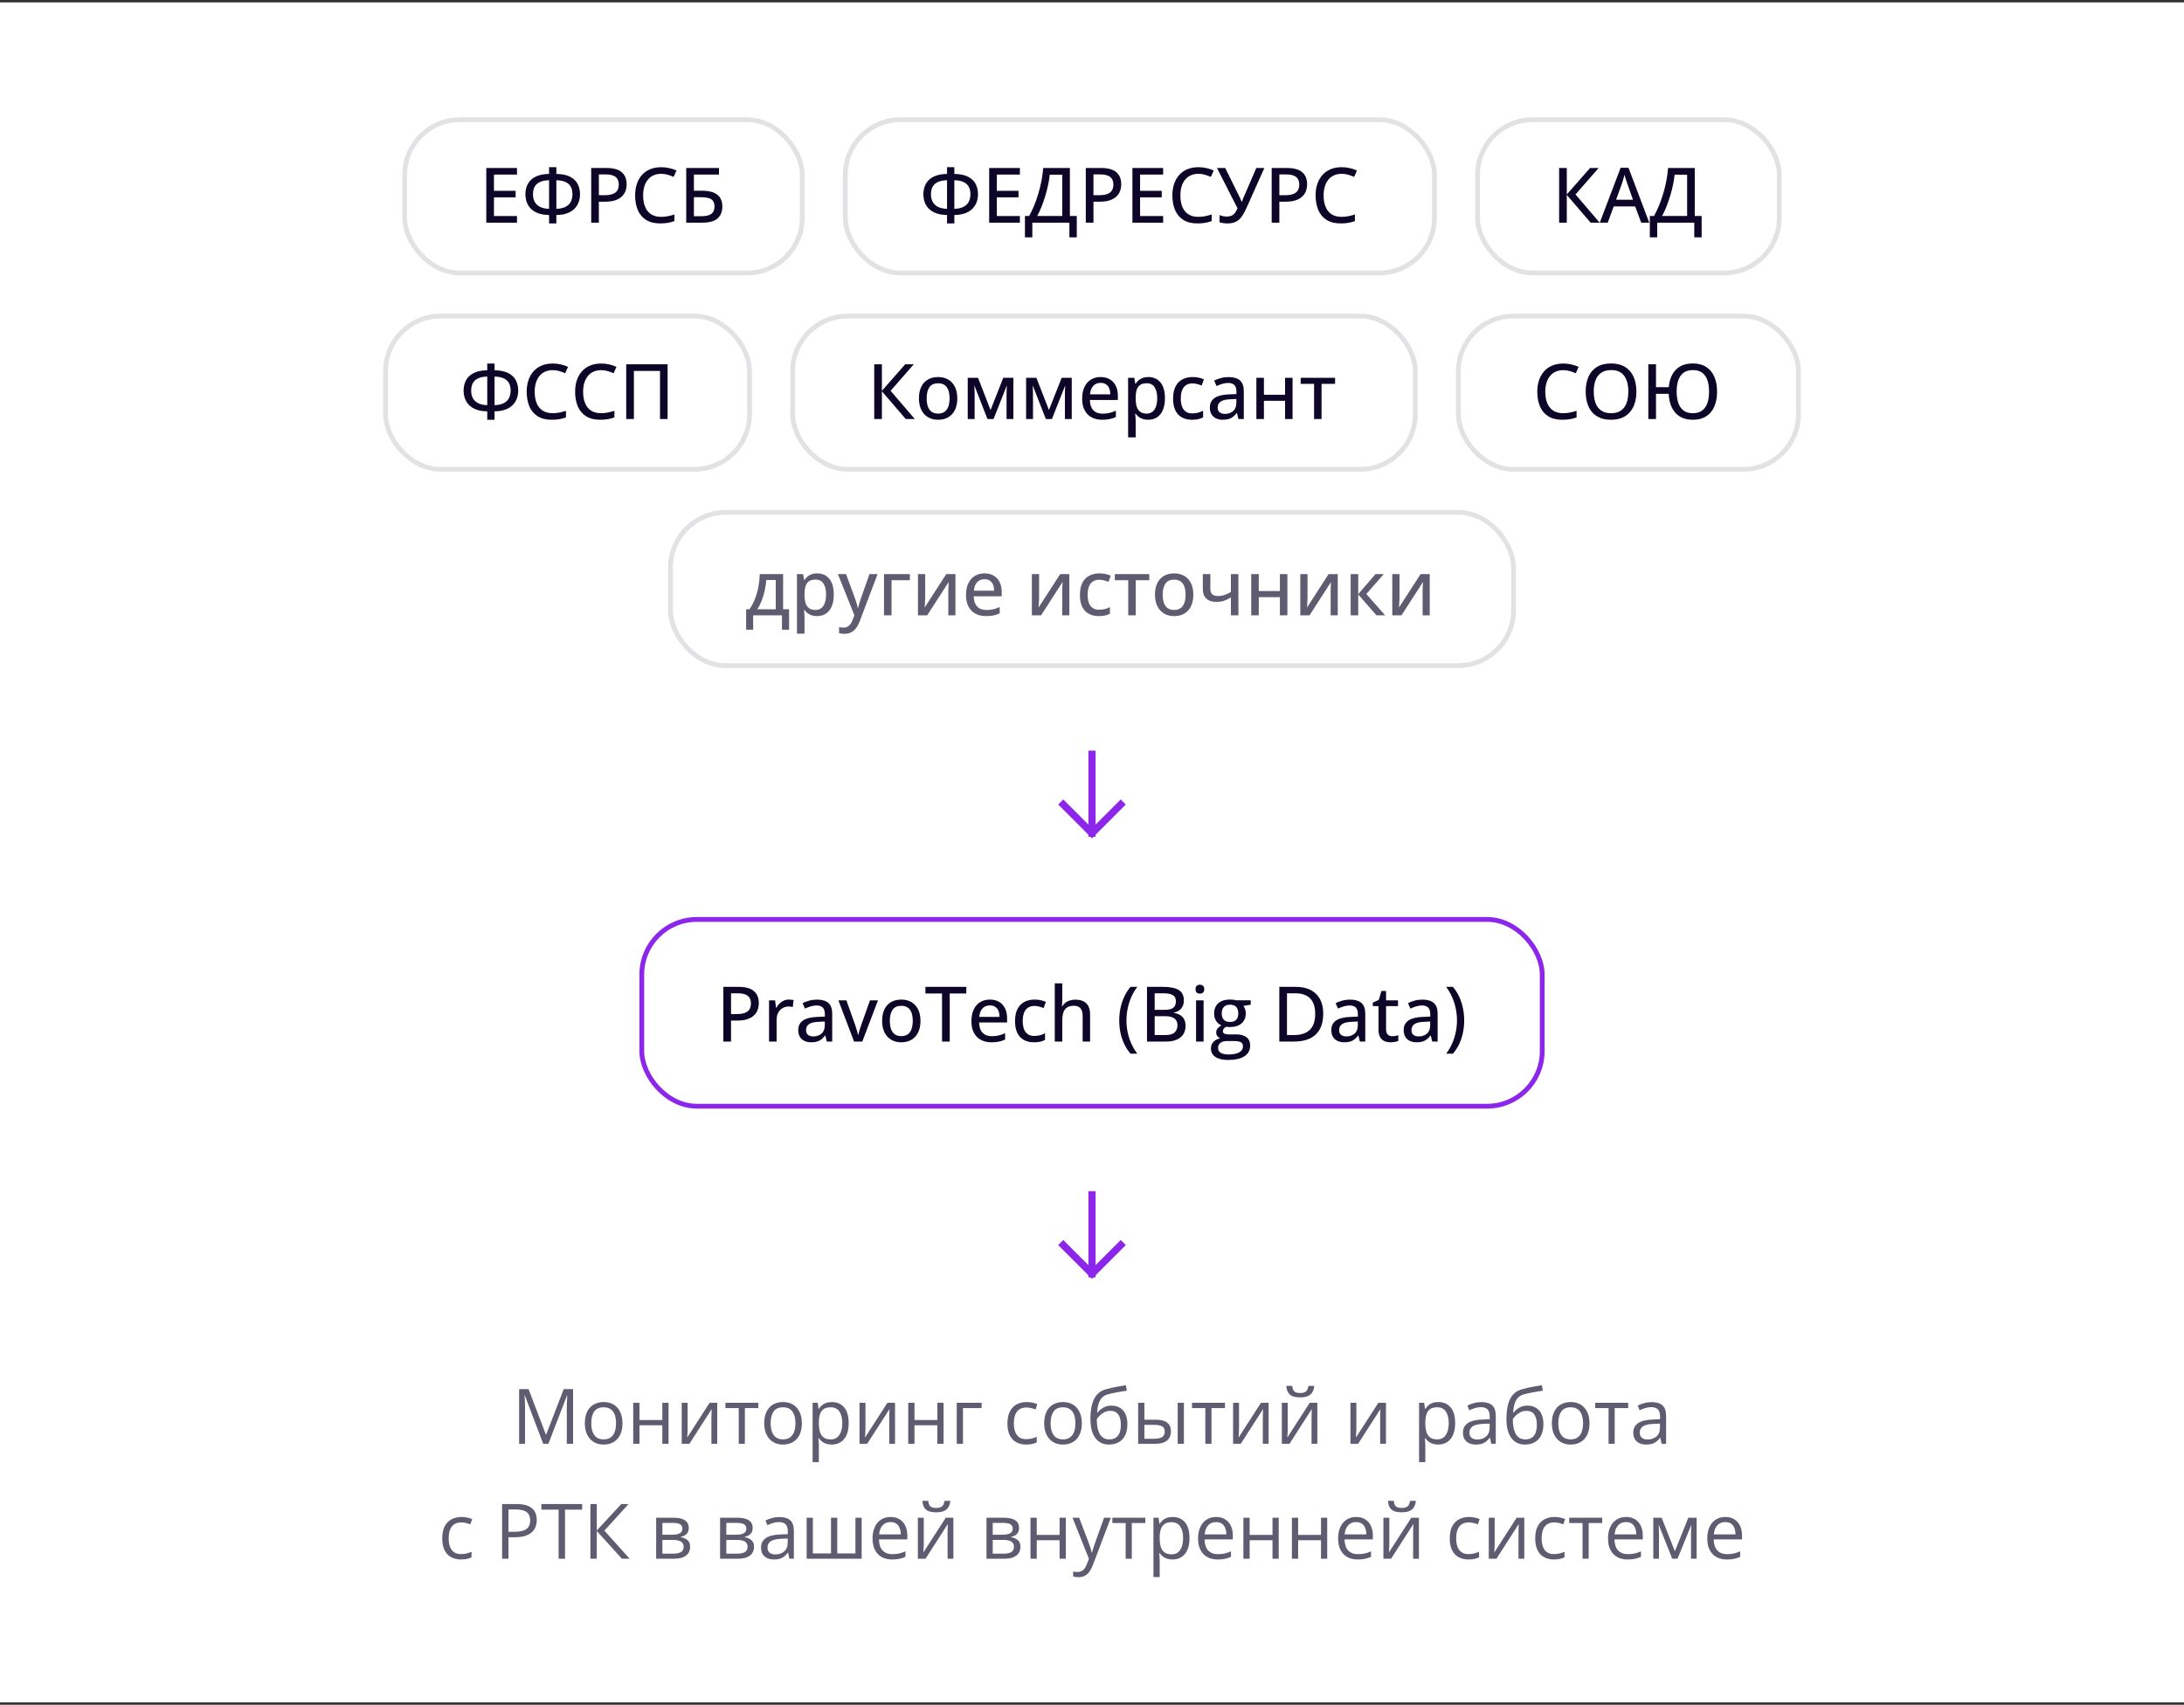 <svg width="456" height="356" viewBox="0 0 456 356" fill="none" xmlns="http://www.w3.org/2000/svg">
<rect x="0" y="0" width="456" height="356" fill="#333333" stroke="none"/>
<rect width="456" height="355" transform="translate(0 0.5)" fill="white"/>
<rect x="84.5" y="25" width="83" height="32" rx="11.5" stroke="#E2E2E5"/>
<path d="M107.945 46.5H101.531V35.078H107.945V36.453H103.133V39.852H107.656V41.211H103.133V45.117H107.945V46.5ZM116.164 34.914V36.32C117.383 36.341 118.352 36.544 119.07 36.93C119.794 37.31 120.312 37.815 120.625 38.445C120.943 39.075 121.102 39.781 121.102 40.562C121.102 41.094 121.018 41.615 120.852 42.125C120.685 42.63 120.411 43.089 120.031 43.5C119.656 43.911 119.151 44.245 118.516 44.5C117.885 44.75 117.102 44.883 116.164 44.898V46.656H114.641V44.898C113.688 44.883 112.891 44.745 112.25 44.484C111.615 44.224 111.109 43.888 110.734 43.477C110.365 43.06 110.099 42.602 109.938 42.102C109.781 41.596 109.703 41.089 109.703 40.578C109.703 40.005 109.789 39.466 109.961 38.961C110.138 38.456 110.419 38.008 110.805 37.617C111.19 37.227 111.698 36.917 112.328 36.688C112.958 36.458 113.729 36.336 114.641 36.32V34.914H116.164ZM114.641 37.633C113.818 37.659 113.159 37.794 112.664 38.039C112.174 38.284 111.82 38.622 111.602 39.055C111.388 39.482 111.281 39.984 111.281 40.562C111.281 41.172 111.401 41.7 111.641 42.148C111.88 42.596 112.247 42.945 112.742 43.195C113.237 43.445 113.87 43.583 114.641 43.609V37.633ZM116.164 37.633V43.609C116.956 43.583 117.596 43.443 118.086 43.188C118.581 42.932 118.943 42.581 119.172 42.133C119.406 41.68 119.523 41.151 119.523 40.547C119.523 39.969 119.414 39.466 119.195 39.039C118.982 38.612 118.63 38.279 118.141 38.039C117.651 37.794 116.992 37.659 116.164 37.633ZM126.586 35.078C128.06 35.078 129.135 35.372 129.812 35.961C130.495 36.55 130.836 37.385 130.836 38.469C130.836 38.958 130.758 39.425 130.602 39.867C130.445 40.305 130.19 40.693 129.836 41.031C129.487 41.365 129.026 41.63 128.453 41.828C127.88 42.021 127.177 42.117 126.344 42.117H125.039V46.5H123.438V35.078H126.586ZM126.461 36.422H125.039V40.766H126.172C126.833 40.766 127.388 40.693 127.836 40.547C128.284 40.396 128.622 40.156 128.852 39.828C129.081 39.5 129.195 39.068 129.195 38.531C129.195 37.823 128.974 37.294 128.531 36.945C128.089 36.596 127.398 36.422 126.461 36.422ZM138.047 36.297C137.458 36.297 136.93 36.401 136.461 36.609C135.997 36.812 135.604 37.112 135.281 37.508C134.958 37.898 134.711 38.37 134.539 38.922C134.367 39.474 134.281 40.096 134.281 40.789C134.281 41.711 134.417 42.508 134.688 43.18C134.964 43.852 135.378 44.37 135.93 44.734C136.482 45.099 137.177 45.281 138.016 45.281C138.516 45.281 138.992 45.237 139.445 45.148C139.904 45.055 140.359 44.935 140.812 44.789V46.164C140.375 46.331 139.922 46.453 139.453 46.531C138.99 46.615 138.445 46.656 137.82 46.656C136.654 46.656 135.682 46.414 134.906 45.93C134.135 45.445 133.56 44.766 133.18 43.891C132.799 43.01 132.609 41.974 132.609 40.781C132.609 39.917 132.729 39.128 132.969 38.414C133.208 37.695 133.56 37.075 134.023 36.555C134.487 36.029 135.055 35.625 135.727 35.344C136.404 35.057 137.182 34.914 138.062 34.914C138.635 34.914 139.193 34.977 139.734 35.102C140.281 35.221 140.784 35.391 141.242 35.609L140.648 36.945C140.268 36.773 139.859 36.622 139.422 36.492C138.99 36.362 138.531 36.297 138.047 36.297ZM143.281 46.5V35.078H150.117V36.453H144.883V39.82H146.453C147.547 39.82 148.411 39.958 149.047 40.234C149.682 40.51 150.135 40.896 150.406 41.391C150.682 41.885 150.82 42.456 150.82 43.102C150.82 44.175 150.49 45.01 149.828 45.609C149.172 46.203 148.094 46.5 146.594 46.5H143.281ZM144.883 45.148H146.461C147.419 45.148 148.112 44.984 148.539 44.656C148.966 44.323 149.18 43.805 149.18 43.102C149.18 42.617 149.076 42.234 148.867 41.953C148.664 41.672 148.346 41.474 147.914 41.359C147.482 41.24 146.924 41.18 146.242 41.18H144.883V45.148Z" fill="#0D0628"/>
<rect x="176.5" y="25" width="123" height="32" rx="11.5" stroke="#E2E2E5"/>
<path d="M199.258 34.914V36.32C200.477 36.341 201.445 36.544 202.164 36.93C202.888 37.31 203.406 37.815 203.719 38.445C204.036 39.075 204.195 39.781 204.195 40.562C204.195 41.094 204.112 41.615 203.945 42.125C203.779 42.63 203.505 43.089 203.125 43.5C202.75 43.911 202.245 44.245 201.609 44.5C200.979 44.75 200.195 44.883 199.258 44.898V46.656H197.734V44.898C196.781 44.883 195.984 44.745 195.344 44.484C194.708 44.224 194.203 43.888 193.828 43.477C193.458 43.06 193.193 42.602 193.031 42.102C192.875 41.596 192.797 41.089 192.797 40.578C192.797 40.005 192.883 39.466 193.055 38.961C193.232 38.456 193.513 38.008 193.898 37.617C194.284 37.227 194.792 36.917 195.422 36.688C196.052 36.458 196.823 36.336 197.734 36.32V34.914H199.258ZM197.734 37.633C196.911 37.659 196.253 37.794 195.758 38.039C195.268 38.284 194.914 38.622 194.695 39.055C194.482 39.482 194.375 39.984 194.375 40.562C194.375 41.172 194.495 41.7 194.734 42.148C194.974 42.596 195.341 42.945 195.836 43.195C196.331 43.445 196.964 43.583 197.734 43.609V37.633ZM199.258 37.633V43.609C200.049 43.583 200.69 43.443 201.18 43.188C201.674 42.932 202.036 42.581 202.266 42.133C202.5 41.68 202.617 41.151 202.617 40.547C202.617 39.969 202.508 39.466 202.289 39.039C202.076 38.612 201.724 38.279 201.234 38.039C200.745 37.794 200.086 37.659 199.258 37.633ZM212.945 46.5H206.531V35.078H212.945V36.453H208.133V39.852H212.656V41.211H208.133V45.117H212.945V46.5ZM223.383 35.078V45.102H224.82V49.57H223.281V46.5H215.539V49.57H214V45.102H214.875C215.24 44.456 215.583 43.74 215.906 42.953C216.234 42.161 216.529 41.331 216.789 40.461C217.049 39.586 217.268 38.695 217.445 37.789C217.622 36.878 217.745 35.974 217.812 35.078H223.383ZM221.789 36.477H219.172C219.115 37.102 219.008 37.789 218.852 38.539C218.701 39.289 218.505 40.06 218.266 40.852C218.031 41.638 217.768 42.398 217.477 43.133C217.19 43.862 216.885 44.518 216.562 45.102H221.789V36.477ZM229.852 35.078C231.326 35.078 232.401 35.372 233.078 35.961C233.76 36.55 234.102 37.385 234.102 38.469C234.102 38.958 234.023 39.425 233.867 39.867C233.711 40.305 233.456 40.693 233.102 41.031C232.753 41.365 232.292 41.63 231.719 41.828C231.146 42.021 230.443 42.117 229.609 42.117H228.305V46.5H226.703V35.078H229.852ZM229.727 36.422H228.305V40.766H229.438C230.099 40.766 230.654 40.693 231.102 40.547C231.549 40.396 231.888 40.156 232.117 39.828C232.346 39.5 232.461 39.068 232.461 38.531C232.461 37.823 232.24 37.294 231.797 36.945C231.354 36.596 230.664 36.422 229.727 36.422ZM242.852 46.5H236.438V35.078H242.852V36.453H238.039V39.852H242.562V41.211H238.039V45.117H242.852V46.5ZM250.219 36.297C249.63 36.297 249.102 36.401 248.633 36.609C248.169 36.812 247.776 37.112 247.453 37.508C247.13 37.898 246.883 38.37 246.711 38.922C246.539 39.474 246.453 40.096 246.453 40.789C246.453 41.711 246.589 42.508 246.859 43.18C247.135 43.852 247.549 44.37 248.102 44.734C248.654 45.099 249.349 45.281 250.188 45.281C250.688 45.281 251.164 45.237 251.617 45.148C252.076 45.055 252.531 44.935 252.984 44.789V46.164C252.547 46.331 252.094 46.453 251.625 46.531C251.161 46.615 250.617 46.656 249.992 46.656C248.826 46.656 247.854 46.414 247.078 45.93C246.307 45.445 245.732 44.766 245.352 43.891C244.971 43.01 244.781 41.974 244.781 40.781C244.781 39.917 244.901 39.128 245.141 38.414C245.38 37.695 245.732 37.075 246.195 36.555C246.659 36.029 247.227 35.625 247.898 35.344C248.576 35.057 249.354 34.914 250.234 34.914C250.807 34.914 251.365 34.977 251.906 35.102C252.453 35.221 252.956 35.391 253.414 35.609L252.82 36.945C252.44 36.773 252.031 36.622 251.594 36.492C251.161 36.362 250.703 36.297 250.219 36.297ZM263.984 35.078L260.312 43.305C259.99 44.034 259.659 44.648 259.32 45.148C258.982 45.648 258.57 46.026 258.086 46.281C257.607 46.531 256.992 46.656 256.242 46.656C255.945 46.656 255.659 46.633 255.383 46.586C255.107 46.544 254.857 46.49 254.633 46.422V44.914C254.857 45.013 255.096 45.089 255.352 45.141C255.612 45.193 255.878 45.219 256.148 45.219C256.534 45.219 256.862 45.159 257.133 45.039C257.404 44.914 257.635 44.727 257.828 44.477C258.026 44.221 258.211 43.896 258.383 43.5L254.094 35.078H255.82L258.789 41.102C258.836 41.185 258.885 41.286 258.938 41.406C258.99 41.526 259.042 41.648 259.094 41.773C259.151 41.898 259.198 42.018 259.234 42.133H259.297C259.333 42.039 259.375 41.93 259.422 41.805C259.469 41.68 259.516 41.555 259.562 41.43C259.615 41.305 259.661 41.195 259.703 41.102L262.305 35.078H263.984ZM268.664 35.078C270.138 35.078 271.214 35.372 271.891 35.961C272.573 36.55 272.914 37.385 272.914 38.469C272.914 38.958 272.836 39.425 272.68 39.867C272.523 40.305 272.268 40.693 271.914 41.031C271.565 41.365 271.104 41.63 270.531 41.828C269.958 42.021 269.255 42.117 268.422 42.117H267.117V46.5H265.516V35.078H268.664ZM268.539 36.422H267.117V40.766H268.25C268.911 40.766 269.466 40.693 269.914 40.547C270.362 40.396 270.701 40.156 270.93 39.828C271.159 39.5 271.273 39.068 271.273 38.531C271.273 37.823 271.052 37.294 270.609 36.945C270.167 36.596 269.477 36.422 268.539 36.422ZM280.125 36.297C279.536 36.297 279.008 36.401 278.539 36.609C278.076 36.812 277.682 37.112 277.359 37.508C277.036 37.898 276.789 38.37 276.617 38.922C276.445 39.474 276.359 40.096 276.359 40.789C276.359 41.711 276.495 42.508 276.766 43.18C277.042 43.852 277.456 44.37 278.008 44.734C278.56 45.099 279.255 45.281 280.094 45.281C280.594 45.281 281.07 45.237 281.523 45.148C281.982 45.055 282.438 44.935 282.891 44.789V46.164C282.453 46.331 282 46.453 281.531 46.531C281.068 46.615 280.523 46.656 279.898 46.656C278.732 46.656 277.76 46.414 276.984 45.93C276.214 45.445 275.638 44.766 275.258 43.891C274.878 43.01 274.688 41.974 274.688 40.781C274.688 39.917 274.807 39.128 275.047 38.414C275.286 37.695 275.638 37.075 276.102 36.555C276.565 36.029 277.133 35.625 277.805 35.344C278.482 35.057 279.26 34.914 280.141 34.914C280.714 34.914 281.271 34.977 281.812 35.102C282.359 35.221 282.862 35.391 283.32 35.609L282.727 36.945C282.346 36.773 281.938 36.622 281.5 36.492C281.068 36.362 280.609 36.297 280.125 36.297Z" fill="#0D0628"/>
<rect x="308.5" y="25" width="63" height="32" rx="11.5" stroke="#E2E2E5"/>
<path d="M334 46.5H332.109L327.133 40.703V46.5H325.531V35.078H327.133V40.609L331.992 35.078H333.781L328.953 40.609L334 46.5ZM342.672 46.5L341.406 43.102H336.93L335.68 46.5H334.016L338.375 35.031H340.016L344.352 46.5H342.672ZM340.961 41.711L339.758 38.344C339.721 38.229 339.664 38.057 339.586 37.828C339.513 37.599 339.438 37.362 339.359 37.117C339.286 36.872 339.227 36.669 339.18 36.508C339.128 36.721 339.068 36.948 339 37.188C338.932 37.422 338.865 37.643 338.797 37.852C338.734 38.055 338.682 38.219 338.641 38.344L337.422 41.711H340.961ZM353.852 35.078V45.102H355.289V49.57H353.75V46.5H346.008V49.57H344.469V45.102H345.344C345.708 44.456 346.052 43.74 346.375 42.953C346.703 42.161 346.997 41.331 347.258 40.461C347.518 39.586 347.737 38.695 347.914 37.789C348.091 36.878 348.214 35.974 348.281 35.078H353.852ZM352.258 36.477H349.641C349.583 37.102 349.477 37.789 349.32 38.539C349.169 39.289 348.974 40.06 348.734 40.852C348.5 41.638 348.237 42.398 347.945 43.133C347.659 43.862 347.354 44.518 347.031 45.102H352.258V36.477Z" fill="#0D0628"/>
<rect x="80.5" y="66" width="76" height="32" rx="11.5" stroke="#E2E2E5"/>
<path d="M103.258 75.914V77.32C104.477 77.341 105.445 77.544 106.164 77.93C106.888 78.31 107.406 78.815 107.719 79.445C108.036 80.076 108.195 80.781 108.195 81.562C108.195 82.094 108.112 82.615 107.945 83.125C107.779 83.63 107.505 84.088 107.125 84.5C106.75 84.912 106.245 85.245 105.609 85.5C104.979 85.75 104.195 85.883 103.258 85.898V87.656H101.734V85.898C100.781 85.883 99.984 85.745 99.344 85.484C98.708 85.224 98.203 84.888 97.828 84.477C97.458 84.06 97.193 83.602 97.031 83.102C96.875 82.596 96.797 82.088 96.797 81.578C96.797 81.005 96.883 80.466 97.055 79.961C97.232 79.456 97.513 79.008 97.898 78.617C98.284 78.227 98.792 77.917 99.422 77.688C100.052 77.458 100.823 77.336 101.734 77.32V75.914H103.258ZM101.734 78.633C100.911 78.659 100.253 78.794 99.758 79.039C99.268 79.284 98.914 79.622 98.695 80.055C98.482 80.482 98.375 80.984 98.375 81.562C98.375 82.172 98.495 82.701 98.734 83.148C98.974 83.596 99.341 83.945 99.836 84.195C100.331 84.445 100.964 84.583 101.734 84.609V78.633ZM103.258 78.633V84.609C104.049 84.583 104.69 84.443 105.18 84.188C105.674 83.932 106.036 83.581 106.266 83.133C106.5 82.68 106.617 82.151 106.617 81.547C106.617 80.969 106.508 80.466 106.289 80.039C106.076 79.612 105.724 79.279 105.234 79.039C104.745 78.794 104.086 78.659 103.258 78.633ZM115.406 77.297C114.818 77.297 114.289 77.401 113.82 77.609C113.357 77.812 112.964 78.112 112.641 78.508C112.318 78.898 112.07 79.37 111.898 79.922C111.727 80.474 111.641 81.096 111.641 81.789C111.641 82.711 111.776 83.508 112.047 84.18C112.323 84.852 112.737 85.37 113.289 85.734C113.841 86.099 114.536 86.281 115.375 86.281C115.875 86.281 116.352 86.237 116.805 86.148C117.263 86.055 117.719 85.935 118.172 85.789V87.164C117.734 87.331 117.281 87.453 116.812 87.531C116.349 87.615 115.805 87.656 115.18 87.656C114.013 87.656 113.042 87.414 112.266 86.93C111.495 86.445 110.919 85.766 110.539 84.891C110.159 84.01 109.969 82.974 109.969 81.781C109.969 80.917 110.089 80.128 110.328 79.414C110.568 78.695 110.919 78.076 111.383 77.555C111.846 77.029 112.414 76.625 113.086 76.344C113.763 76.057 114.542 75.914 115.422 75.914C115.995 75.914 116.552 75.977 117.094 76.102C117.641 76.221 118.143 76.391 118.602 76.609L118.008 77.945C117.628 77.773 117.219 77.622 116.781 77.492C116.349 77.362 115.891 77.297 115.406 77.297ZM125.516 77.297C124.927 77.297 124.398 77.401 123.93 77.609C123.466 77.812 123.073 78.112 122.75 78.508C122.427 78.898 122.18 79.37 122.008 79.922C121.836 80.474 121.75 81.096 121.75 81.789C121.75 82.711 121.885 83.508 122.156 84.18C122.432 84.852 122.846 85.37 123.398 85.734C123.951 86.099 124.646 86.281 125.484 86.281C125.984 86.281 126.461 86.237 126.914 86.148C127.372 86.055 127.828 85.935 128.281 85.789V87.164C127.844 87.331 127.391 87.453 126.922 87.531C126.458 87.615 125.914 87.656 125.289 87.656C124.122 87.656 123.151 87.414 122.375 86.93C121.604 86.445 121.029 85.766 120.648 84.891C120.268 84.01 120.078 82.974 120.078 81.781C120.078 80.917 120.198 80.128 120.438 79.414C120.677 78.695 121.029 78.076 121.492 77.555C121.956 77.029 122.523 76.625 123.195 76.344C123.872 76.057 124.651 75.914 125.531 75.914C126.104 75.914 126.661 75.977 127.203 76.102C127.75 76.221 128.253 76.391 128.711 76.609L128.117 77.945C127.737 77.773 127.328 77.622 126.891 77.492C126.458 77.362 126 77.297 125.516 77.297ZM130.75 87.5V76.078H139.391V87.5H137.805V77.461H132.352V87.5H130.75Z" fill="#0D0628"/>
<rect x="165.5" y="66" width="130" height="32" rx="11.5" stroke="#E2E2E5"/>
<path d="M191 87.5H189.109L184.133 81.703V87.5H182.531V76.078H184.133V81.609L188.992 76.078H190.781L185.953 81.609L191 87.5ZM199.875 83.18C199.875 83.888 199.781 84.521 199.594 85.078C199.411 85.63 199.143 86.099 198.789 86.484C198.44 86.865 198.018 87.156 197.523 87.359C197.029 87.557 196.469 87.656 195.844 87.656C195.26 87.656 194.724 87.557 194.234 87.359C193.75 87.156 193.331 86.865 192.977 86.484C192.622 86.099 192.349 85.63 192.156 85.078C191.964 84.521 191.867 83.888 191.867 83.18C191.867 82.237 192.029 81.435 192.352 80.773C192.674 80.107 193.135 79.602 193.734 79.258C194.339 78.909 195.057 78.734 195.891 78.734C196.682 78.734 197.378 78.909 197.977 79.258C198.576 79.607 199.042 80.112 199.375 80.773C199.708 81.435 199.875 82.237 199.875 83.18ZM193.477 83.18C193.477 83.841 193.56 84.412 193.727 84.891C193.898 85.365 194.159 85.729 194.508 85.984C194.862 86.24 195.318 86.367 195.875 86.367C196.422 86.367 196.872 86.24 197.227 85.984C197.581 85.729 197.841 85.365 198.008 84.891C198.174 84.412 198.258 83.841 198.258 83.18C198.258 82.523 198.174 81.961 198.008 81.492C197.841 81.023 197.581 80.664 197.227 80.414C196.878 80.164 196.422 80.039 195.859 80.039C195.036 80.039 194.432 80.315 194.047 80.867C193.667 81.414 193.477 82.185 193.477 83.18ZM211.586 78.891V87.5H210.156V82.242C210.156 81.966 210.161 81.69 210.172 81.414C210.188 81.133 210.206 80.859 210.227 80.594H210.18L207.445 87.5H206.172L203.477 80.586H203.43C203.451 80.852 203.466 81.125 203.477 81.406C203.487 81.682 203.492 81.979 203.492 82.297V87.5H202.055V78.891H204.203L206.82 85.625L209.477 78.891H211.586ZM223.773 78.891V87.5H222.344V82.242C222.344 81.966 222.349 81.69 222.359 81.414C222.375 81.133 222.393 80.859 222.414 80.594H222.367L219.633 87.5H218.359L215.664 80.586H215.617C215.638 80.852 215.654 81.125 215.664 81.406C215.674 81.682 215.68 81.979 215.68 82.297V87.5H214.242V78.891H216.391L219.008 85.625L221.664 78.891H223.773ZM229.805 78.734C230.555 78.734 231.198 78.896 231.734 79.219C232.271 79.537 232.682 79.987 232.969 80.57C233.255 81.154 233.398 81.841 233.398 82.633V83.523H227.555C227.57 84.445 227.807 85.154 228.266 85.648C228.724 86.138 229.367 86.383 230.195 86.383C230.742 86.383 231.229 86.331 231.656 86.227C232.083 86.122 232.526 85.969 232.984 85.766V87.086C232.552 87.284 232.117 87.427 231.68 87.516C231.247 87.609 230.729 87.656 230.125 87.656C229.292 87.656 228.56 87.49 227.93 87.156C227.305 86.823 226.818 86.331 226.469 85.68C226.12 85.023 225.945 84.216 225.945 83.258C225.945 82.31 226.104 81.5 226.422 80.828C226.74 80.151 227.188 79.633 227.766 79.273C228.344 78.914 229.023 78.734 229.805 78.734ZM229.797 79.953C229.161 79.953 228.651 80.162 228.266 80.578C227.88 80.99 227.654 81.581 227.586 82.352H231.82C231.815 81.878 231.74 81.461 231.594 81.102C231.448 80.742 231.227 80.461 230.93 80.258C230.638 80.055 230.26 79.953 229.797 79.953ZM239.773 78.734C240.82 78.734 241.656 79.107 242.281 79.852C242.911 80.591 243.227 81.698 243.227 83.172C243.227 84.151 243.081 84.974 242.789 85.641C242.503 86.302 242.096 86.805 241.57 87.148C241.049 87.487 240.438 87.656 239.734 87.656C239.292 87.656 238.904 87.599 238.57 87.484C238.237 87.365 237.951 87.208 237.711 87.016C237.477 86.818 237.279 86.607 237.117 86.383H237.016C237.036 86.586 237.057 86.823 237.078 87.094C237.104 87.359 237.117 87.599 237.117 87.812V91.328H235.539V78.891H236.828L237.039 80.125H237.117C237.279 79.87 237.477 79.638 237.711 79.43C237.951 79.216 238.24 79.047 238.578 78.922C238.917 78.797 239.315 78.734 239.773 78.734ZM239.414 80.031C238.862 80.031 238.419 80.141 238.086 80.359C237.758 80.573 237.516 80.893 237.359 81.32C237.208 81.747 237.128 82.284 237.117 82.93V83.18C237.117 83.867 237.19 84.448 237.336 84.922C237.482 85.391 237.724 85.75 238.062 86C238.401 86.245 238.857 86.367 239.43 86.367C239.919 86.367 240.326 86.234 240.648 85.969C240.977 85.703 241.219 85.328 241.375 84.844C241.536 84.359 241.617 83.797 241.617 83.156C241.617 82.182 241.438 81.419 241.078 80.867C240.719 80.31 240.164 80.031 239.414 80.031ZM248.875 87.656C248.083 87.656 247.391 87.497 246.797 87.18C246.203 86.862 245.742 86.378 245.414 85.727C245.091 85.07 244.93 84.242 244.93 83.242C244.93 82.201 245.104 81.349 245.453 80.688C245.802 80.021 246.284 79.529 246.898 79.211C247.518 78.893 248.227 78.734 249.023 78.734C249.492 78.734 249.93 78.781 250.336 78.875C250.747 78.969 251.091 79.086 251.367 79.227L250.898 80.5C250.607 80.385 250.292 80.284 249.953 80.195C249.62 80.107 249.302 80.062 249 80.062C248.448 80.062 247.99 80.185 247.625 80.43C247.266 80.669 246.995 81.023 246.812 81.492C246.63 81.961 246.539 82.539 246.539 83.227C246.539 83.893 246.628 84.458 246.805 84.922C246.987 85.38 247.253 85.729 247.602 85.969C247.956 86.208 248.396 86.328 248.922 86.328C249.385 86.328 249.802 86.276 250.172 86.172C250.542 86.068 250.883 85.935 251.195 85.773V87.156C250.893 87.323 250.56 87.448 250.195 87.531C249.831 87.615 249.391 87.656 248.875 87.656ZM256.523 78.742C257.586 78.742 258.38 78.979 258.906 79.453C259.432 79.922 259.695 80.664 259.695 81.68V87.5H258.57L258.266 86.25H258.203C257.964 86.562 257.714 86.823 257.453 87.031C257.193 87.24 256.891 87.396 256.547 87.5C256.208 87.604 255.794 87.656 255.305 87.656C254.784 87.656 254.32 87.562 253.914 87.375C253.508 87.188 253.188 86.906 252.953 86.531C252.724 86.151 252.609 85.669 252.609 85.086C252.609 84.211 252.945 83.547 253.617 83.094C254.289 82.641 255.307 82.393 256.672 82.352L258.156 82.289V81.805C258.156 81.133 258.005 80.659 257.703 80.383C257.406 80.107 256.99 79.969 256.453 79.969C256.01 79.969 255.586 80.034 255.18 80.164C254.773 80.289 254.383 80.44 254.008 80.617L253.508 79.477C253.914 79.268 254.375 79.094 254.891 78.953C255.411 78.812 255.956 78.742 256.523 78.742ZM258.141 83.32L256.938 83.375C255.943 83.412 255.242 83.578 254.836 83.875C254.435 84.167 254.234 84.576 254.234 85.102C254.234 85.56 254.372 85.896 254.648 86.109C254.924 86.323 255.289 86.43 255.742 86.43C256.44 86.43 257.013 86.234 257.461 85.844C257.914 85.448 258.141 84.865 258.141 84.094V83.32ZM263.898 78.891V82.43H268.312V78.891H269.875V87.5H268.312V83.695H263.898V87.5H262.32V78.891H263.898ZM278.758 80.164H275.93V87.5H274.367V80.164H271.57V78.891H278.758V80.164Z" fill="#0D0628"/>
<rect x="304.5" y="66" width="71" height="32" rx="11.5" stroke="#E2E2E5"/>
<path d="M326.406 77.297C325.818 77.297 325.289 77.401 324.82 77.609C324.357 77.812 323.964 78.112 323.641 78.508C323.318 78.898 323.07 79.37 322.898 79.922C322.727 80.474 322.641 81.096 322.641 81.789C322.641 82.711 322.776 83.508 323.047 84.18C323.323 84.852 323.737 85.37 324.289 85.734C324.841 86.099 325.536 86.281 326.375 86.281C326.875 86.281 327.352 86.237 327.805 86.148C328.263 86.055 328.719 85.935 329.172 85.789V87.164C328.734 87.331 328.281 87.453 327.812 87.531C327.349 87.615 326.805 87.656 326.18 87.656C325.013 87.656 324.042 87.414 323.266 86.93C322.495 86.445 321.919 85.766 321.539 84.891C321.159 84.01 320.969 82.974 320.969 81.781C320.969 80.917 321.089 80.128 321.328 79.414C321.568 78.695 321.919 78.076 322.383 77.555C322.846 77.029 323.414 76.625 324.086 76.344C324.763 76.057 325.542 75.914 326.422 75.914C326.995 75.914 327.552 75.977 328.094 76.102C328.641 76.221 329.143 76.391 329.602 76.609L329.008 77.945C328.628 77.773 328.219 77.622 327.781 77.492C327.349 77.362 326.891 77.297 326.406 77.297ZM341.664 81.773C341.664 82.654 341.552 83.456 341.328 84.18C341.104 84.898 340.771 85.518 340.328 86.039C339.891 86.555 339.341 86.953 338.68 87.234C338.023 87.516 337.255 87.656 336.375 87.656C335.479 87.656 334.698 87.516 334.031 87.234C333.37 86.953 332.82 86.552 332.383 86.031C331.945 85.51 331.617 84.888 331.398 84.164C331.185 83.44 331.078 82.638 331.078 81.758C331.078 80.586 331.271 79.56 331.656 78.68C332.042 77.799 332.628 77.117 333.414 76.633C334.206 76.143 335.201 75.898 336.398 75.898C337.555 75.898 338.523 76.141 339.305 76.625C340.086 77.109 340.674 77.792 341.07 78.672C341.466 79.547 341.664 80.581 341.664 81.773ZM332.758 81.773C332.758 82.701 332.885 83.503 333.141 84.18C333.401 84.852 333.797 85.372 334.328 85.742C334.865 86.107 335.547 86.289 336.375 86.289C337.214 86.289 337.898 86.107 338.43 85.742C338.961 85.372 339.352 84.852 339.602 84.18C339.852 83.503 339.977 82.701 339.977 81.773C339.977 80.367 339.69 79.268 339.117 78.477C338.544 77.68 337.638 77.281 336.398 77.281C335.565 77.281 334.88 77.463 334.344 77.828C333.807 78.188 333.409 78.703 333.148 79.375C332.888 80.042 332.758 80.841 332.758 81.773ZM358.508 81.773C358.508 82.654 358.401 83.456 358.188 84.18C357.979 84.898 357.664 85.518 357.242 86.039C356.826 86.56 356.299 86.961 355.664 87.242C355.034 87.518 354.299 87.656 353.461 87.656C352.383 87.656 351.477 87.432 350.742 86.984C350.013 86.537 349.453 85.906 349.062 85.094C348.677 84.281 348.458 83.328 348.406 82.234H345.758V87.5H344.156V76.078H345.758V80.852H348.43C348.513 79.852 348.753 78.979 349.148 78.234C349.544 77.49 350.099 76.914 350.812 76.508C351.531 76.102 352.411 75.898 353.453 75.898C354.562 75.898 355.492 76.143 356.242 76.633C356.992 77.117 357.557 77.799 357.938 78.68C358.318 79.56 358.508 80.591 358.508 81.773ZM350.07 81.758C350.07 82.685 350.188 83.487 350.422 84.164C350.661 84.841 351.029 85.365 351.523 85.734C352.023 86.104 352.661 86.289 353.438 86.289C354.229 86.289 354.875 86.107 355.375 85.742C355.88 85.372 356.25 84.852 356.484 84.18C356.719 83.503 356.836 82.701 356.836 81.773C356.836 80.846 356.719 80.047 356.484 79.375C356.25 78.703 355.885 78.188 355.391 77.828C354.896 77.463 354.255 77.281 353.469 77.281C352.682 77.281 352.039 77.461 351.539 77.82C351.039 78.18 350.669 78.695 350.43 79.367C350.19 80.034 350.07 80.831 350.07 81.758Z" fill="#0D0628"/>
<rect x="140" y="107" width="176" height="32" rx="11.5" stroke="#E2E2E5"/>
<path d="M163.508 119.891V127.234H164.75V131.5H163.266V128.5H157.25V131.5H155.789V127.234H156.477C156.94 126.583 157.326 125.862 157.633 125.07C157.94 124.273 158.177 123.438 158.344 122.562C158.51 121.682 158.607 120.792 158.633 119.891H163.508ZM161.969 121.117H160C159.943 121.846 159.831 122.581 159.664 123.32C159.503 124.06 159.292 124.766 159.031 125.438C158.771 126.109 158.464 126.708 158.109 127.234H161.969V121.117ZM170.633 119.734C171.68 119.734 172.516 120.107 173.141 120.852C173.771 121.591 174.086 122.698 174.086 124.172C174.086 125.151 173.94 125.974 173.648 126.641C173.362 127.302 172.956 127.805 172.43 128.148C171.909 128.487 171.297 128.656 170.594 128.656C170.151 128.656 169.763 128.599 169.43 128.484C169.096 128.365 168.81 128.208 168.57 128.016C168.336 127.818 168.138 127.607 167.977 127.383H167.875C167.896 127.586 167.917 127.823 167.938 128.094C167.964 128.359 167.977 128.599 167.977 128.812V132.328H166.398V119.891H167.688L167.898 121.125H167.977C168.138 120.87 168.336 120.638 168.57 120.43C168.81 120.216 169.099 120.047 169.438 119.922C169.776 119.797 170.174 119.734 170.633 119.734ZM170.273 121.031C169.721 121.031 169.279 121.141 168.945 121.359C168.617 121.573 168.375 121.893 168.219 122.32C168.068 122.747 167.987 123.284 167.977 123.93V124.18C167.977 124.867 168.049 125.448 168.195 125.922C168.341 126.391 168.583 126.75 168.922 127C169.26 127.245 169.716 127.367 170.289 127.367C170.779 127.367 171.185 127.234 171.508 126.969C171.836 126.703 172.078 126.328 172.234 125.844C172.396 125.359 172.477 124.797 172.477 124.156C172.477 123.182 172.297 122.419 171.938 121.867C171.578 121.31 171.023 121.031 170.273 121.031ZM174.953 119.891H176.648L178.477 124.852C178.57 125.107 178.656 125.357 178.734 125.602C178.818 125.841 178.888 126.076 178.945 126.305C179.008 126.529 179.057 126.75 179.094 126.969H179.148C179.211 126.703 179.299 126.38 179.414 126C179.529 125.62 179.654 125.234 179.789 124.844L181.539 119.891H183.227L179.508 129.719C179.305 130.266 179.057 130.734 178.766 131.125C178.479 131.521 178.138 131.823 177.742 132.031C177.346 132.245 176.878 132.352 176.336 132.352C176.086 132.352 175.865 132.336 175.672 132.305C175.484 132.279 175.323 132.247 175.188 132.211V130.961C175.302 130.987 175.44 131.01 175.602 131.031C175.768 131.052 175.94 131.062 176.117 131.062C176.445 131.062 176.727 130.997 176.961 130.867C177.201 130.742 177.404 130.562 177.57 130.328C177.742 130.094 177.885 129.82 178 129.508L178.391 128.492L174.953 119.891ZM189.977 119.891V121.164H186.148V128.5H184.57V119.891H189.977ZM193.172 119.891V124.797C193.172 124.917 193.167 125.073 193.156 125.266C193.151 125.453 193.141 125.651 193.125 125.859C193.115 126.068 193.104 126.263 193.094 126.445C193.083 126.628 193.073 126.768 193.062 126.867L197.57 119.891H199.484V128.5H198V123.688C198 123.495 198.003 123.258 198.008 122.977C198.018 122.69 198.031 122.414 198.047 122.148C198.062 121.883 198.073 121.677 198.078 121.531L193.586 128.5H191.664V119.891H193.172ZM205.555 119.734C206.305 119.734 206.948 119.896 207.484 120.219C208.021 120.536 208.432 120.987 208.719 121.57C209.005 122.154 209.148 122.841 209.148 123.633V124.523H203.305C203.32 125.445 203.557 126.154 204.016 126.648C204.474 127.138 205.117 127.383 205.945 127.383C206.492 127.383 206.979 127.331 207.406 127.227C207.833 127.122 208.276 126.969 208.734 126.766V128.086C208.302 128.284 207.867 128.427 207.43 128.516C206.997 128.609 206.479 128.656 205.875 128.656C205.042 128.656 204.31 128.49 203.68 128.156C203.055 127.823 202.568 127.331 202.219 126.68C201.87 126.023 201.695 125.216 201.695 124.258C201.695 123.31 201.854 122.5 202.172 121.828C202.49 121.151 202.938 120.633 203.516 120.273C204.094 119.914 204.773 119.734 205.555 119.734ZM205.547 120.953C204.911 120.953 204.401 121.161 204.016 121.578C203.63 121.99 203.404 122.581 203.336 123.352H207.57C207.565 122.878 207.49 122.461 207.344 122.102C207.198 121.742 206.977 121.461 206.68 121.258C206.388 121.055 206.01 120.953 205.547 120.953ZM216.953 119.891V124.797C216.953 124.917 216.948 125.073 216.938 125.266C216.932 125.453 216.922 125.651 216.906 125.859C216.896 126.068 216.885 126.263 216.875 126.445C216.865 126.628 216.854 126.768 216.844 126.867L221.352 119.891H223.266V128.5H221.781V123.688C221.781 123.495 221.784 123.258 221.789 122.977C221.799 122.69 221.812 122.414 221.828 122.148C221.844 121.883 221.854 121.677 221.859 121.531L217.367 128.5H215.445V119.891H216.953ZM229.422 128.656C228.63 128.656 227.938 128.497 227.344 128.18C226.75 127.862 226.289 127.378 225.961 126.727C225.638 126.07 225.477 125.242 225.477 124.242C225.477 123.201 225.651 122.349 226 121.688C226.349 121.021 226.831 120.529 227.445 120.211C228.065 119.893 228.773 119.734 229.57 119.734C230.039 119.734 230.477 119.781 230.883 119.875C231.294 119.969 231.638 120.086 231.914 120.227L231.445 121.5C231.154 121.385 230.839 121.284 230.5 121.195C230.167 121.107 229.849 121.062 229.547 121.062C228.995 121.062 228.536 121.185 228.172 121.43C227.812 121.669 227.542 122.023 227.359 122.492C227.177 122.961 227.086 123.539 227.086 124.227C227.086 124.893 227.174 125.458 227.352 125.922C227.534 126.38 227.799 126.729 228.148 126.969C228.503 127.208 228.943 127.328 229.469 127.328C229.932 127.328 230.349 127.276 230.719 127.172C231.089 127.068 231.43 126.935 231.742 126.773V128.156C231.44 128.323 231.107 128.448 230.742 128.531C230.378 128.615 229.938 128.656 229.422 128.656ZM239.961 121.164H237.133V128.5H235.57V121.164H232.773V119.891H239.961V121.164ZM249.156 124.18C249.156 124.888 249.062 125.521 248.875 126.078C248.693 126.63 248.424 127.099 248.07 127.484C247.721 127.865 247.299 128.156 246.805 128.359C246.31 128.557 245.75 128.656 245.125 128.656C244.542 128.656 244.005 128.557 243.516 128.359C243.031 128.156 242.612 127.865 242.258 127.484C241.904 127.099 241.63 126.63 241.438 126.078C241.245 125.521 241.148 124.888 241.148 124.18C241.148 123.237 241.31 122.435 241.633 121.773C241.956 121.107 242.417 120.602 243.016 120.258C243.62 119.909 244.339 119.734 245.172 119.734C245.964 119.734 246.659 119.909 247.258 120.258C247.857 120.607 248.323 121.112 248.656 121.773C248.99 122.435 249.156 123.237 249.156 124.18ZM242.758 124.18C242.758 124.841 242.841 125.411 243.008 125.891C243.18 126.365 243.44 126.729 243.789 126.984C244.143 127.24 244.599 127.367 245.156 127.367C245.703 127.367 246.154 127.24 246.508 126.984C246.862 126.729 247.122 126.365 247.289 125.891C247.456 125.411 247.539 124.841 247.539 124.18C247.539 123.523 247.456 122.961 247.289 122.492C247.122 122.023 246.862 121.664 246.508 121.414C246.159 121.164 245.703 121.039 245.141 121.039C244.318 121.039 243.714 121.315 243.328 121.867C242.948 122.414 242.758 123.185 242.758 124.18ZM252.711 119.891V123C252.711 123.5 252.844 123.87 253.109 124.109C253.38 124.344 253.768 124.461 254.273 124.461C254.794 124.461 255.268 124.385 255.695 124.234C256.128 124.083 256.562 123.88 257 123.625V119.891H258.57V128.5H257V124.758C256.547 125.034 256.086 125.26 255.617 125.438C255.154 125.609 254.604 125.695 253.969 125.695C253.078 125.695 252.383 125.466 251.883 125.008C251.388 124.549 251.141 123.909 251.141 123.086V119.891H252.711ZM262.82 119.891V123.43H267.234V119.891H268.797V128.5H267.234V124.695H262.82V128.5H261.242V119.891H262.82ZM273 119.891V124.797C273 124.917 272.995 125.073 272.984 125.266C272.979 125.453 272.969 125.651 272.953 125.859C272.943 126.068 272.932 126.263 272.922 126.445C272.911 126.628 272.901 126.768 272.891 126.867L277.398 119.891H279.312V128.5H277.828V123.688C277.828 123.495 277.831 123.258 277.836 122.977C277.846 122.69 277.859 122.414 277.875 122.148C277.891 121.883 277.901 121.677 277.906 121.531L273.414 128.5H271.492V119.891H273ZM287.188 119.891H288.914L285.281 124.039L289.211 128.5H287.398L283.586 124.133V128.5H282.008V119.891H283.586V124.07L287.188 119.891ZM292.203 119.891V124.797C292.203 124.917 292.198 125.073 292.188 125.266C292.182 125.453 292.172 125.651 292.156 125.859C292.146 126.068 292.135 126.263 292.125 126.445C292.115 126.628 292.104 126.768 292.094 126.867L296.602 119.891H298.516V128.5H297.031V123.688C297.031 123.495 297.034 123.258 297.039 122.977C297.049 122.69 297.062 122.414 297.078 122.148C297.094 121.883 297.104 121.677 297.109 121.531L292.617 128.5H290.695V119.891H292.203Z" fill="#5F5B70"/>
<path d="M228 157.5V174M228 174L234 168M228 174L222 168" stroke="#8C26EA" stroke-width="1.5" stroke-linecap="square" stroke-linejoin="round"/>
<rect x="134" y="192" width="188" height="39" rx="11.5" fill="white"/>
<rect x="134" y="192" width="188" height="39" rx="11.5" stroke="#8C26EA"/>
<path d="M154.18 206.078C155.654 206.078 156.729 206.372 157.406 206.961C158.089 207.549 158.43 208.385 158.43 209.469C158.43 209.958 158.352 210.424 158.195 210.867C158.039 211.305 157.784 211.693 157.43 212.031C157.081 212.365 156.62 212.63 156.047 212.828C155.474 213.021 154.771 213.117 153.938 213.117H152.633V217.5H151.031V206.078H154.18ZM154.055 207.422H152.633V211.766H153.766C154.427 211.766 154.982 211.693 155.43 211.547C155.878 211.396 156.216 211.156 156.445 210.828C156.674 210.5 156.789 210.068 156.789 209.531C156.789 208.823 156.568 208.294 156.125 207.945C155.682 207.596 154.992 207.422 154.055 207.422ZM164.711 208.734C164.867 208.734 165.036 208.745 165.219 208.766C165.401 208.781 165.557 208.802 165.688 208.828L165.523 210.289C165.398 210.258 165.253 210.232 165.086 210.211C164.924 210.19 164.773 210.18 164.633 210.18C164.299 210.18 163.982 210.242 163.68 210.367C163.378 210.492 163.112 210.674 162.883 210.914C162.654 211.148 162.474 211.438 162.344 211.781C162.214 212.12 162.148 212.508 162.148 212.945V217.5H160.57V208.891H161.836L162.023 210.445H162.094C162.271 210.133 162.484 209.846 162.734 209.586C162.99 209.326 163.281 209.12 163.609 208.969C163.943 208.812 164.31 208.734 164.711 208.734ZM170.586 208.742C171.648 208.742 172.443 208.979 172.969 209.453C173.495 209.922 173.758 210.664 173.758 211.68V217.5H172.633L172.328 216.25H172.266C172.026 216.562 171.776 216.823 171.516 217.031C171.255 217.24 170.953 217.396 170.609 217.5C170.271 217.604 169.857 217.656 169.367 217.656C168.846 217.656 168.383 217.562 167.977 217.375C167.57 217.188 167.25 216.906 167.016 216.531C166.786 216.151 166.672 215.669 166.672 215.086C166.672 214.211 167.008 213.547 167.68 213.094C168.352 212.641 169.37 212.393 170.734 212.352L172.219 212.289V211.805C172.219 211.133 172.068 210.659 171.766 210.383C171.469 210.107 171.052 209.969 170.516 209.969C170.073 209.969 169.648 210.034 169.242 210.164C168.836 210.289 168.445 210.44 168.07 210.617L167.57 209.477C167.977 209.268 168.438 209.094 168.953 208.953C169.474 208.812 170.018 208.742 170.586 208.742ZM172.203 213.32L171 213.375C170.005 213.411 169.305 213.578 168.898 213.875C168.497 214.167 168.297 214.576 168.297 215.102C168.297 215.56 168.435 215.896 168.711 216.109C168.987 216.323 169.352 216.43 169.805 216.43C170.503 216.43 171.076 216.234 171.523 215.844C171.977 215.448 172.203 214.865 172.203 214.094V213.32ZM178.32 217.5L175.047 208.891H176.711L178.547 214.023C178.667 214.362 178.784 214.732 178.898 215.133C179.018 215.534 179.099 215.865 179.141 216.125H179.195C179.247 215.859 179.336 215.526 179.461 215.125C179.586 214.724 179.706 214.357 179.82 214.023L181.648 208.891H183.32L180.039 217.5H178.32ZM192.188 213.18C192.188 213.888 192.094 214.521 191.906 215.078C191.724 215.63 191.456 216.099 191.102 216.484C190.753 216.865 190.331 217.156 189.836 217.359C189.341 217.557 188.781 217.656 188.156 217.656C187.573 217.656 187.036 217.557 186.547 217.359C186.062 217.156 185.643 216.865 185.289 216.484C184.935 216.099 184.661 215.63 184.469 215.078C184.276 214.521 184.18 213.888 184.18 213.18C184.18 212.237 184.341 211.435 184.664 210.773C184.987 210.107 185.448 209.602 186.047 209.258C186.651 208.909 187.37 208.734 188.203 208.734C188.995 208.734 189.69 208.909 190.289 209.258C190.888 209.607 191.354 210.112 191.688 210.773C192.021 211.435 192.188 212.237 192.188 213.18ZM185.789 213.18C185.789 213.841 185.872 214.411 186.039 214.891C186.211 215.365 186.471 215.729 186.82 215.984C187.174 216.24 187.63 216.367 188.188 216.367C188.734 216.367 189.185 216.24 189.539 215.984C189.893 215.729 190.154 215.365 190.32 214.891C190.487 214.411 190.57 213.841 190.57 213.18C190.57 212.523 190.487 211.961 190.32 211.492C190.154 211.023 189.893 210.664 189.539 210.414C189.19 210.164 188.734 210.039 188.172 210.039C187.349 210.039 186.745 210.315 186.359 210.867C185.979 211.414 185.789 212.185 185.789 213.18ZM198.297 217.5H196.688V207.461H193.219V206.078H201.758V207.461H198.297V217.5ZM206.68 208.734C207.43 208.734 208.073 208.896 208.609 209.219C209.146 209.536 209.557 209.987 209.844 210.57C210.13 211.154 210.273 211.841 210.273 212.633V213.523H204.43C204.445 214.445 204.682 215.154 205.141 215.648C205.599 216.138 206.242 216.383 207.07 216.383C207.617 216.383 208.104 216.331 208.531 216.227C208.958 216.122 209.401 215.969 209.859 215.766V217.086C209.427 217.284 208.992 217.427 208.555 217.516C208.122 217.609 207.604 217.656 207 217.656C206.167 217.656 205.435 217.49 204.805 217.156C204.18 216.823 203.693 216.331 203.344 215.68C202.995 215.023 202.82 214.216 202.82 213.258C202.82 212.31 202.979 211.5 203.297 210.828C203.615 210.151 204.062 209.633 204.641 209.273C205.219 208.914 205.898 208.734 206.68 208.734ZM206.672 209.953C206.036 209.953 205.526 210.161 205.141 210.578C204.755 210.99 204.529 211.581 204.461 212.352H208.695C208.69 211.878 208.615 211.461 208.469 211.102C208.323 210.742 208.102 210.461 207.805 210.258C207.513 210.055 207.135 209.953 206.672 209.953ZM215.875 217.656C215.083 217.656 214.391 217.497 213.797 217.18C213.203 216.862 212.742 216.378 212.414 215.727C212.091 215.07 211.93 214.242 211.93 213.242C211.93 212.201 212.104 211.349 212.453 210.688C212.802 210.021 213.284 209.529 213.898 209.211C214.518 208.893 215.227 208.734 216.023 208.734C216.492 208.734 216.93 208.781 217.336 208.875C217.747 208.969 218.091 209.086 218.367 209.227L217.898 210.5C217.607 210.385 217.292 210.284 216.953 210.195C216.62 210.107 216.302 210.062 216 210.062C215.448 210.062 214.99 210.185 214.625 210.43C214.266 210.669 213.995 211.023 213.812 211.492C213.63 211.961 213.539 212.539 213.539 213.227C213.539 213.893 213.628 214.458 213.805 214.922C213.987 215.38 214.253 215.729 214.602 215.969C214.956 216.208 215.396 216.328 215.922 216.328C216.385 216.328 216.802 216.276 217.172 216.172C217.542 216.068 217.883 215.935 218.195 215.773V217.156C217.893 217.323 217.56 217.448 217.195 217.531C216.831 217.615 216.391 217.656 215.875 217.656ZM221.797 205.344V208.688C221.797 208.953 221.789 209.214 221.773 209.469C221.758 209.724 221.74 209.938 221.719 210.109H221.812C221.995 209.807 222.219 209.557 222.484 209.359C222.755 209.156 223.06 209.005 223.398 208.906C223.742 208.802 224.104 208.75 224.484 208.75C225.156 208.75 225.724 208.859 226.188 209.078C226.651 209.297 227.003 209.638 227.242 210.102C227.482 210.56 227.602 211.156 227.602 211.891V217.5H226.047V212.102C226.047 211.414 225.896 210.898 225.594 210.555C225.292 210.206 224.828 210.031 224.203 210.031C223.609 210.031 223.135 210.151 222.781 210.391C222.427 210.625 222.174 210.971 222.023 211.43C221.872 211.888 221.797 212.451 221.797 213.117V217.5H220.227V205.344H221.797ZM233.688 213.117C233.688 212.237 233.771 211.383 233.938 210.555C234.109 209.721 234.37 208.927 234.719 208.172C235.068 207.411 235.508 206.714 236.039 206.078H237.461C236.711 207.068 236.146 208.167 235.766 209.375C235.385 210.583 235.195 211.826 235.195 213.102C235.195 213.93 235.279 214.75 235.445 215.562C235.617 216.375 235.87 217.156 236.203 217.906C236.542 218.656 236.956 219.365 237.445 220.031H236.039C235.508 219.406 235.068 218.724 234.719 217.984C234.37 217.245 234.109 216.466 233.938 215.648C233.771 214.826 233.688 213.982 233.688 213.117ZM239.484 206.078H242.797C244.25 206.078 245.344 206.292 246.078 206.719C246.812 207.146 247.18 207.878 247.18 208.914C247.18 209.357 247.099 209.753 246.938 210.102C246.776 210.451 246.542 210.74 246.234 210.969C245.927 211.198 245.549 211.354 245.102 211.438V211.516C245.57 211.594 245.987 211.734 246.352 211.938C246.716 212.141 247.003 212.43 247.211 212.805C247.424 213.174 247.531 213.651 247.531 214.234C247.531 214.932 247.367 215.526 247.039 216.016C246.711 216.5 246.245 216.87 245.641 217.125C245.042 217.375 244.328 217.5 243.5 217.5H239.484V206.078ZM241.086 210.883H243.078C244 210.883 244.638 210.732 244.992 210.43C245.346 210.128 245.523 209.688 245.523 209.109C245.523 208.51 245.312 208.081 244.891 207.82C244.469 207.555 243.799 207.422 242.883 207.422H241.086V210.883ZM241.086 212.203V216.148H243.266C244.208 216.148 244.872 215.964 245.258 215.594C245.648 215.224 245.844 214.727 245.844 214.102C245.844 213.706 245.755 213.367 245.578 213.086C245.406 212.799 245.125 212.581 244.734 212.43C244.344 212.279 243.818 212.203 243.156 212.203H241.086ZM251.297 208.891V217.5H249.727V208.891H251.297ZM250.523 205.633C250.773 205.633 250.987 205.706 251.164 205.852C251.346 205.997 251.438 206.234 251.438 206.562C251.438 206.891 251.346 207.13 251.164 207.281C250.987 207.427 250.773 207.5 250.523 207.5C250.268 207.5 250.052 207.427 249.875 207.281C249.703 207.13 249.617 206.891 249.617 206.562C249.617 206.234 249.703 205.997 249.875 205.852C250.052 205.706 250.268 205.633 250.523 205.633ZM256.414 221.344C255.263 221.344 254.378 221.133 253.758 220.711C253.143 220.289 252.836 219.701 252.836 218.945C252.836 218.409 253.005 217.953 253.344 217.578C253.682 217.208 254.156 216.958 254.766 216.828C254.536 216.724 254.339 216.565 254.172 216.352C254.01 216.133 253.93 215.888 253.93 215.617C253.93 215.299 254.018 215.026 254.195 214.797C254.378 214.562 254.648 214.336 255.008 214.117C254.555 213.93 254.19 213.62 253.914 213.188C253.638 212.75 253.5 212.24 253.5 211.656C253.5 211.036 253.63 210.508 253.891 210.07C254.156 209.633 254.536 209.299 255.031 209.07C255.526 208.841 256.128 208.727 256.836 208.727C256.992 208.727 257.154 208.734 257.32 208.75C257.487 208.76 257.646 208.779 257.797 208.805C257.948 208.831 258.07 208.857 258.164 208.883H261.133V209.812L259.602 210.047C259.753 210.245 259.875 210.479 259.969 210.75C260.062 211.021 260.109 211.318 260.109 211.641C260.109 212.516 259.81 213.208 259.211 213.719C258.617 214.224 257.794 214.477 256.742 214.477C256.497 214.471 256.25 214.451 256 214.414C255.776 214.544 255.607 214.688 255.492 214.844C255.378 214.995 255.32 215.169 255.32 215.367C255.32 215.518 255.37 215.641 255.469 215.734C255.573 215.828 255.721 215.898 255.914 215.945C256.107 215.987 256.341 216.008 256.617 216.008H258.117C259.055 216.008 259.773 216.206 260.273 216.602C260.773 216.997 261.023 217.576 261.023 218.336C261.023 219.299 260.628 220.042 259.836 220.562C259.044 221.083 257.904 221.344 256.414 221.344ZM256.469 220.195C257.141 220.195 257.701 220.128 258.148 219.992C258.602 219.857 258.943 219.664 259.172 219.414C259.401 219.164 259.516 218.867 259.516 218.523C259.516 218.211 259.44 217.971 259.289 217.805C259.143 217.643 258.924 217.534 258.633 217.477C258.341 217.419 257.982 217.391 257.555 217.391H256.133C255.768 217.391 255.451 217.448 255.18 217.562C254.909 217.677 254.698 217.841 254.547 218.055C254.396 218.273 254.32 218.542 254.32 218.859C254.32 219.292 254.505 219.622 254.875 219.852C255.25 220.081 255.781 220.195 256.469 220.195ZM256.812 213.406C257.391 213.406 257.823 213.255 258.109 212.953C258.396 212.646 258.539 212.208 258.539 211.641C258.539 211.031 258.393 210.573 258.102 210.266C257.81 209.958 257.378 209.805 256.805 209.805C256.247 209.805 255.82 209.964 255.523 210.281C255.232 210.594 255.086 211.052 255.086 211.656C255.086 212.214 255.234 212.646 255.531 212.953C255.828 213.255 256.255 213.406 256.812 213.406ZM276.281 211.68C276.281 212.966 276.044 214.042 275.57 214.906C275.096 215.766 274.409 216.414 273.508 216.852C272.612 217.284 271.523 217.5 270.242 217.5H267.109V206.078H270.594C271.76 206.078 272.768 206.292 273.617 206.719C274.466 207.141 275.122 207.768 275.586 208.602C276.049 209.43 276.281 210.456 276.281 211.68ZM274.602 211.727C274.602 210.747 274.443 209.94 274.125 209.305C273.807 208.669 273.341 208.198 272.727 207.891C272.112 207.578 271.359 207.422 270.469 207.422H268.711V216.141H270.188C271.661 216.141 272.766 215.771 273.5 215.031C274.234 214.292 274.602 213.19 274.602 211.727ZM281.883 208.742C282.945 208.742 283.74 208.979 284.266 209.453C284.792 209.922 285.055 210.664 285.055 211.68V217.5H283.93L283.625 216.25H283.562C283.323 216.562 283.073 216.823 282.812 217.031C282.552 217.24 282.25 217.396 281.906 217.5C281.568 217.604 281.154 217.656 280.664 217.656C280.143 217.656 279.68 217.562 279.273 217.375C278.867 217.188 278.547 216.906 278.312 216.531C278.083 216.151 277.969 215.669 277.969 215.086C277.969 214.211 278.305 213.547 278.977 213.094C279.648 212.641 280.667 212.393 282.031 212.352L283.516 212.289V211.805C283.516 211.133 283.365 210.659 283.062 210.383C282.766 210.107 282.349 209.969 281.812 209.969C281.37 209.969 280.945 210.034 280.539 210.164C280.133 210.289 279.742 210.44 279.367 210.617L278.867 209.477C279.273 209.268 279.734 209.094 280.25 208.953C280.771 208.812 281.315 208.742 281.883 208.742ZM283.5 213.32L282.297 213.375C281.302 213.411 280.602 213.578 280.195 213.875C279.794 214.167 279.594 214.576 279.594 215.102C279.594 215.56 279.732 215.896 280.008 216.109C280.284 216.323 280.648 216.43 281.102 216.43C281.799 216.43 282.372 216.234 282.82 215.844C283.273 215.448 283.5 214.865 283.5 214.094V213.32ZM290.68 216.383C290.904 216.383 291.13 216.365 291.359 216.328C291.589 216.286 291.786 216.234 291.953 216.172V217.375C291.776 217.453 291.539 217.518 291.242 217.57C290.951 217.628 290.651 217.656 290.344 217.656C289.875 217.656 289.451 217.576 289.07 217.414C288.69 217.253 288.385 216.977 288.156 216.586C287.932 216.195 287.82 215.654 287.82 214.961V210.102H286.625V209.375L287.875 208.797L288.43 206.938H289.398V208.891H291.891V210.102H289.398V214.938C289.398 215.422 289.513 215.784 289.742 216.023C289.977 216.263 290.289 216.383 290.68 216.383ZM296.992 208.742C298.055 208.742 298.849 208.979 299.375 209.453C299.901 209.922 300.164 210.664 300.164 211.68V217.5H299.039L298.734 216.25H298.672C298.432 216.562 298.182 216.823 297.922 217.031C297.661 217.24 297.359 217.396 297.016 217.5C296.677 217.604 296.263 217.656 295.773 217.656C295.253 217.656 294.789 217.562 294.383 217.375C293.977 217.188 293.656 216.906 293.422 216.531C293.193 216.151 293.078 215.669 293.078 215.086C293.078 214.211 293.414 213.547 294.086 213.094C294.758 212.641 295.776 212.393 297.141 212.352L298.625 212.289V211.805C298.625 211.133 298.474 210.659 298.172 210.383C297.875 210.107 297.458 209.969 296.922 209.969C296.479 209.969 296.055 210.034 295.648 210.164C295.242 210.289 294.852 210.44 294.477 210.617L293.977 209.477C294.383 209.268 294.844 209.094 295.359 208.953C295.88 208.812 296.424 208.742 296.992 208.742ZM298.609 213.32L297.406 213.375C296.411 213.411 295.711 213.578 295.305 213.875C294.904 214.167 294.703 214.576 294.703 215.102C294.703 215.56 294.841 215.896 295.117 216.109C295.393 216.323 295.758 216.43 296.211 216.43C296.909 216.43 297.482 216.234 297.93 215.844C298.383 215.448 298.609 214.865 298.609 214.094V213.32ZM305.711 213.102C305.711 213.971 305.625 214.818 305.453 215.641C305.286 216.464 305.029 217.245 304.68 217.984C304.336 218.729 303.896 219.411 303.359 220.031H301.953C302.448 219.37 302.862 218.661 303.195 217.906C303.529 217.151 303.779 216.37 303.945 215.562C304.117 214.75 304.203 213.927 304.203 213.094C304.203 212.245 304.117 211.409 303.945 210.586C303.773 209.763 303.521 208.971 303.188 208.211C302.854 207.451 302.438 206.74 301.938 206.078H303.359C303.896 206.719 304.336 207.417 304.68 208.172C305.029 208.927 305.286 209.721 305.453 210.555C305.625 211.383 305.711 212.232 305.711 213.102Z" fill="#0D0628"/>
<path d="M228 249.5V266M228 266L234 260M228 266L222 260" stroke="#8C26EA" stroke-width="1.5" stroke-linecap="square" stroke-linejoin="round"/>
<path d="M113.414 301.5L109.578 291.391H109.516C109.536 291.604 109.555 291.865 109.57 292.172C109.586 292.479 109.599 292.815 109.609 293.18C109.62 293.539 109.625 293.906 109.625 294.281V301.5H108.391V290.078H110.359L113.977 299.578H114.031L117.703 290.078H119.656V301.5H118.344V294.188C118.344 293.849 118.349 293.51 118.359 293.172C118.37 292.828 118.383 292.505 118.398 292.203C118.414 291.896 118.43 291.63 118.445 291.406H118.383L114.5 301.5H113.414ZM129.969 297.203C129.969 297.906 129.878 298.534 129.695 299.086C129.513 299.638 129.25 300.104 128.906 300.484C128.562 300.865 128.146 301.156 127.656 301.359C127.172 301.557 126.622 301.656 126.008 301.656C125.435 301.656 124.909 301.557 124.43 301.359C123.956 301.156 123.544 300.865 123.195 300.484C122.852 300.104 122.583 299.638 122.391 299.086C122.203 298.534 122.109 297.906 122.109 297.203C122.109 296.266 122.268 295.469 122.586 294.812C122.904 294.151 123.357 293.648 123.945 293.305C124.539 292.956 125.245 292.781 126.062 292.781C126.844 292.781 127.526 292.956 128.109 293.305C128.698 293.654 129.154 294.159 129.477 294.82C129.805 295.477 129.969 296.271 129.969 297.203ZM123.453 297.203C123.453 297.891 123.544 298.487 123.727 298.992C123.909 299.497 124.19 299.888 124.57 300.164C124.951 300.44 125.44 300.578 126.039 300.578C126.633 300.578 127.12 300.44 127.5 300.164C127.885 299.888 128.169 299.497 128.352 298.992C128.534 298.487 128.625 297.891 128.625 297.203C128.625 296.521 128.534 295.932 128.352 295.438C128.169 294.938 127.888 294.552 127.508 294.281C127.128 294.01 126.635 293.875 126.031 293.875C125.141 293.875 124.487 294.169 124.07 294.758C123.659 295.346 123.453 296.161 123.453 297.203ZM133.516 292.938V296.531H138.289V292.938H139.586V301.5H138.289V297.633H133.516V301.5H132.211V292.938H133.516ZM143.57 292.938V298.32C143.57 298.424 143.568 298.56 143.562 298.727C143.557 298.888 143.549 299.062 143.539 299.25C143.529 299.432 143.518 299.609 143.508 299.781C143.503 299.948 143.495 300.086 143.484 300.195L148.156 292.938H149.75V301.5H148.539V296.25C148.539 296.083 148.542 295.87 148.547 295.609C148.552 295.349 148.56 295.094 148.57 294.844C148.581 294.589 148.589 294.391 148.594 294.25L143.938 301.5H142.336V292.938H143.57ZM158.344 294.039H155.523V301.5H154.242V294.039H151.461V292.938H158.344V294.039ZM167.422 297.203C167.422 297.906 167.331 298.534 167.148 299.086C166.966 299.638 166.703 300.104 166.359 300.484C166.016 300.865 165.599 301.156 165.109 301.359C164.625 301.557 164.076 301.656 163.461 301.656C162.888 301.656 162.362 301.557 161.883 301.359C161.409 301.156 160.997 300.865 160.648 300.484C160.305 300.104 160.036 299.638 159.844 299.086C159.656 298.534 159.562 297.906 159.562 297.203C159.562 296.266 159.721 295.469 160.039 294.812C160.357 294.151 160.81 293.648 161.398 293.305C161.992 292.956 162.698 292.781 163.516 292.781C164.297 292.781 164.979 292.956 165.562 293.305C166.151 293.654 166.607 294.159 166.93 294.82C167.258 295.477 167.422 296.271 167.422 297.203ZM160.906 297.203C160.906 297.891 160.997 298.487 161.18 298.992C161.362 299.497 161.643 299.888 162.023 300.164C162.404 300.44 162.893 300.578 163.492 300.578C164.086 300.578 164.573 300.44 164.953 300.164C165.339 299.888 165.622 299.497 165.805 298.992C165.987 298.487 166.078 297.891 166.078 297.203C166.078 296.521 165.987 295.932 165.805 295.438C165.622 294.938 165.341 294.552 164.961 294.281C164.581 294.01 164.089 293.875 163.484 293.875C162.594 293.875 161.94 294.169 161.523 294.758C161.112 295.346 160.906 296.161 160.906 297.203ZM173.688 292.781C174.755 292.781 175.607 293.148 176.242 293.883C176.878 294.617 177.195 295.721 177.195 297.195C177.195 298.169 177.049 298.987 176.758 299.648C176.466 300.31 176.055 300.81 175.523 301.148C174.997 301.487 174.375 301.656 173.656 301.656C173.203 301.656 172.805 301.596 172.461 301.477C172.117 301.357 171.823 301.195 171.578 300.992C171.333 300.789 171.13 300.568 170.969 300.328H170.875C170.891 300.531 170.909 300.776 170.93 301.062C170.956 301.349 170.969 301.599 170.969 301.812V305.328H169.664V292.938H170.734L170.906 294.203H170.969C171.135 293.943 171.339 293.706 171.578 293.492C171.818 293.273 172.109 293.102 172.453 292.977C172.802 292.846 173.214 292.781 173.688 292.781ZM173.461 293.875C172.867 293.875 172.388 293.99 172.023 294.219C171.664 294.448 171.401 294.792 171.234 295.25C171.068 295.703 170.979 296.273 170.969 296.961V297.211C170.969 297.935 171.047 298.547 171.203 299.047C171.365 299.547 171.628 299.927 171.992 300.188C172.362 300.448 172.857 300.578 173.477 300.578C174.008 300.578 174.451 300.435 174.805 300.148C175.159 299.862 175.422 299.464 175.594 298.953C175.771 298.438 175.859 297.846 175.859 297.18C175.859 296.169 175.661 295.367 175.266 294.773C174.875 294.174 174.273 293.875 173.461 293.875ZM180.695 292.938V298.32C180.695 298.424 180.693 298.56 180.688 298.727C180.682 298.888 180.674 299.062 180.664 299.25C180.654 299.432 180.643 299.609 180.633 299.781C180.628 299.948 180.62 300.086 180.609 300.195L185.281 292.938H186.875V301.5H185.664V296.25C185.664 296.083 185.667 295.87 185.672 295.609C185.677 295.349 185.685 295.094 185.695 294.844C185.706 294.589 185.714 294.391 185.719 294.25L181.062 301.5H179.461V292.938H180.695ZM190.938 292.938V296.531H195.711V292.938H197.008V301.5H195.711V297.633H190.938V301.5H189.633V292.938H190.938ZM204.953 292.938V294.039H201.062V301.5H199.758V292.938H204.953ZM214.25 301.656C213.479 301.656 212.799 301.497 212.211 301.18C211.622 300.862 211.164 300.378 210.836 299.727C210.508 299.076 210.344 298.255 210.344 297.266C210.344 296.229 210.516 295.383 210.859 294.727C211.208 294.065 211.688 293.576 212.297 293.258C212.906 292.94 213.599 292.781 214.375 292.781C214.802 292.781 215.214 292.826 215.609 292.914C216.01 292.997 216.339 293.104 216.594 293.234L216.203 294.32C215.943 294.216 215.641 294.122 215.297 294.039C214.958 293.956 214.641 293.914 214.344 293.914C213.75 293.914 213.255 294.042 212.859 294.297C212.469 294.552 212.174 294.927 211.977 295.422C211.784 295.917 211.688 296.526 211.688 297.25C211.688 297.943 211.781 298.534 211.969 299.023C212.161 299.513 212.445 299.888 212.82 300.148C213.201 300.404 213.674 300.531 214.242 300.531C214.695 300.531 215.104 300.484 215.469 300.391C215.833 300.292 216.164 300.177 216.461 300.047V301.203C216.174 301.349 215.854 301.461 215.5 301.539C215.151 301.617 214.734 301.656 214.25 301.656ZM225.875 297.203C225.875 297.906 225.784 298.534 225.602 299.086C225.419 299.638 225.156 300.104 224.812 300.484C224.469 300.865 224.052 301.156 223.562 301.359C223.078 301.557 222.529 301.656 221.914 301.656C221.341 301.656 220.815 301.557 220.336 301.359C219.862 301.156 219.451 300.865 219.102 300.484C218.758 300.104 218.49 299.638 218.297 299.086C218.109 298.534 218.016 297.906 218.016 297.203C218.016 296.266 218.174 295.469 218.492 294.812C218.81 294.151 219.263 293.648 219.852 293.305C220.445 292.956 221.151 292.781 221.969 292.781C222.75 292.781 223.432 292.956 224.016 293.305C224.604 293.654 225.06 294.159 225.383 294.82C225.711 295.477 225.875 296.271 225.875 297.203ZM219.359 297.203C219.359 297.891 219.451 298.487 219.633 298.992C219.815 299.497 220.096 299.888 220.477 300.164C220.857 300.44 221.346 300.578 221.945 300.578C222.539 300.578 223.026 300.44 223.406 300.164C223.792 299.888 224.076 299.497 224.258 298.992C224.44 298.487 224.531 297.891 224.531 297.203C224.531 296.521 224.44 295.932 224.258 295.438C224.076 294.938 223.794 294.552 223.414 294.281C223.034 294.01 222.542 293.875 221.938 293.875C221.047 293.875 220.393 294.169 219.977 294.758C219.565 295.346 219.359 296.161 219.359 297.203ZM227.672 296.359C227.672 295.141 227.789 294.102 228.023 293.242C228.258 292.378 228.62 291.685 229.109 291.164C229.604 290.638 230.24 290.279 231.016 290.086C231.682 289.904 232.359 289.747 233.047 289.617C233.734 289.482 234.404 289.365 235.055 289.266L235.281 290.406C234.953 290.453 234.609 290.508 234.25 290.57C233.891 290.628 233.531 290.69 233.172 290.758C232.812 290.82 232.474 290.888 232.156 290.961C231.839 291.029 231.557 291.099 231.312 291.172C230.87 291.292 230.487 291.5 230.164 291.797C229.846 292.094 229.594 292.503 229.406 293.023C229.224 293.544 229.115 294.201 229.078 294.992H229.172C229.328 294.763 229.542 294.536 229.812 294.312C230.083 294.089 230.406 293.904 230.781 293.758C231.156 293.607 231.578 293.531 232.047 293.531C232.786 293.531 233.404 293.693 233.898 294.016C234.393 294.333 234.766 294.781 235.016 295.359C235.266 295.938 235.391 296.615 235.391 297.391C235.391 298.323 235.229 299.107 234.906 299.742C234.589 300.378 234.141 300.857 233.562 301.18C232.984 301.497 232.305 301.656 231.523 301.656C230.919 301.656 230.378 301.539 229.898 301.305C229.424 301.07 229.021 300.727 228.688 300.273C228.359 299.82 228.107 299.266 227.93 298.609C227.758 297.953 227.672 297.203 227.672 296.359ZM231.625 300.578C232.12 300.578 232.544 300.474 232.898 300.266C233.258 300.057 233.534 299.729 233.727 299.281C233.924 298.828 234.023 298.24 234.023 297.516C234.023 296.609 233.849 295.901 233.5 295.391C233.156 294.875 232.604 294.617 231.844 294.617C231.37 294.617 230.94 294.719 230.555 294.922C230.169 295.12 229.844 295.357 229.578 295.633C229.312 295.909 229.12 296.156 229 296.375C229 296.906 229.039 297.422 229.117 297.922C229.195 298.422 229.331 298.872 229.523 299.273C229.716 299.674 229.982 299.992 230.32 300.227C230.664 300.461 231.099 300.578 231.625 300.578ZM237.633 301.5V292.938H238.938V296.469H241.281C242.01 296.469 242.609 296.56 243.078 296.742C243.552 296.924 243.904 297.195 244.133 297.555C244.362 297.914 244.477 298.359 244.477 298.891C244.477 299.422 244.362 299.883 244.133 300.273C243.909 300.664 243.555 300.966 243.07 301.18C242.591 301.393 241.966 301.5 241.195 301.5H237.633ZM238.938 300.445H241.07C241.716 300.445 242.232 300.331 242.617 300.102C243.003 299.872 243.195 299.49 243.195 298.953C243.195 298.427 243.016 298.062 242.656 297.859C242.297 297.651 241.781 297.547 241.109 297.547H238.938V300.445ZM245.891 301.5V292.938H247.188V301.5H245.891ZM255.766 294.039H252.945V301.5H251.664V294.039H248.883V292.938H255.766V294.039ZM258.695 292.938V298.32C258.695 298.424 258.693 298.56 258.688 298.727C258.682 298.888 258.674 299.062 258.664 299.25C258.654 299.432 258.643 299.609 258.633 299.781C258.628 299.948 258.62 300.086 258.609 300.195L263.281 292.938H264.875V301.5H263.664V296.25C263.664 296.083 263.667 295.87 263.672 295.609C263.677 295.349 263.685 295.094 263.695 294.844C263.706 294.589 263.714 294.391 263.719 294.25L259.062 301.5H257.461V292.938H258.695ZM268.867 292.938V298.32C268.867 298.424 268.865 298.56 268.859 298.727C268.854 298.888 268.846 299.062 268.836 299.25C268.826 299.432 268.815 299.609 268.805 299.781C268.799 299.948 268.792 300.086 268.781 300.195L273.453 292.938H275.047V301.5H273.836V296.25C273.836 296.083 273.839 295.87 273.844 295.609C273.849 295.349 273.857 295.094 273.867 294.844C273.878 294.589 273.885 294.391 273.891 294.25L269.234 301.5H267.633V292.938H268.867ZM274.406 289.414C274.359 289.94 274.227 290.38 274.008 290.734C273.794 291.089 273.479 291.357 273.062 291.539C272.646 291.716 272.112 291.805 271.461 291.805C270.789 291.805 270.247 291.719 269.836 291.547C269.43 291.37 269.128 291.104 268.93 290.75C268.737 290.396 268.622 289.951 268.586 289.414H269.805C269.862 289.987 270.016 290.378 270.266 290.586C270.516 290.794 270.922 290.898 271.484 290.898C271.984 290.898 272.378 290.789 272.664 290.57C272.951 290.352 273.122 289.966 273.18 289.414H274.406ZM283.195 292.938V298.32C283.195 298.424 283.193 298.56 283.188 298.727C283.182 298.888 283.174 299.062 283.164 299.25C283.154 299.432 283.143 299.609 283.133 299.781C283.128 299.948 283.12 300.086 283.109 300.195L287.781 292.938H289.375V301.5H288.164V296.25C288.164 296.083 288.167 295.87 288.172 295.609C288.177 295.349 288.185 295.094 288.195 294.844C288.206 294.589 288.214 294.391 288.219 294.25L283.562 301.5H281.961V292.938H283.195ZM300.312 292.781C301.38 292.781 302.232 293.148 302.867 293.883C303.503 294.617 303.82 295.721 303.82 297.195C303.82 298.169 303.674 298.987 303.383 299.648C303.091 300.31 302.68 300.81 302.148 301.148C301.622 301.487 301 301.656 300.281 301.656C299.828 301.656 299.43 301.596 299.086 301.477C298.742 301.357 298.448 301.195 298.203 300.992C297.958 300.789 297.755 300.568 297.594 300.328H297.5C297.516 300.531 297.534 300.776 297.555 301.062C297.581 301.349 297.594 301.599 297.594 301.812V305.328H296.289V292.938H297.359L297.531 294.203H297.594C297.76 293.943 297.964 293.706 298.203 293.492C298.443 293.273 298.734 293.102 299.078 292.977C299.427 292.846 299.839 292.781 300.312 292.781ZM300.086 293.875C299.492 293.875 299.013 293.99 298.648 294.219C298.289 294.448 298.026 294.792 297.859 295.25C297.693 295.703 297.604 296.273 297.594 296.961V297.211C297.594 297.935 297.672 298.547 297.828 299.047C297.99 299.547 298.253 299.927 298.617 300.188C298.987 300.448 299.482 300.578 300.102 300.578C300.633 300.578 301.076 300.435 301.43 300.148C301.784 299.862 302.047 299.464 302.219 298.953C302.396 298.438 302.484 297.846 302.484 297.18C302.484 296.169 302.286 295.367 301.891 294.773C301.5 294.174 300.898 293.875 300.086 293.875ZM309.289 292.797C310.31 292.797 311.068 293.026 311.562 293.484C312.057 293.943 312.305 294.674 312.305 295.68V301.5H311.359L311.109 300.234H311.047C310.807 300.547 310.557 300.81 310.297 301.023C310.036 301.232 309.734 301.391 309.391 301.5C309.052 301.604 308.635 301.656 308.141 301.656C307.62 301.656 307.156 301.565 306.75 301.383C306.349 301.201 306.031 300.924 305.797 300.555C305.568 300.185 305.453 299.716 305.453 299.148C305.453 298.294 305.792 297.638 306.469 297.18C307.146 296.721 308.177 296.471 309.562 296.43L311.039 296.367V295.844C311.039 295.104 310.88 294.586 310.562 294.289C310.245 293.992 309.797 293.844 309.219 293.844C308.771 293.844 308.344 293.909 307.938 294.039C307.531 294.169 307.146 294.323 306.781 294.5L306.383 293.516C306.768 293.318 307.211 293.148 307.711 293.008C308.211 292.867 308.737 292.797 309.289 292.797ZM311.023 297.281L309.719 297.336C308.651 297.378 307.898 297.552 307.461 297.859C307.023 298.167 306.805 298.602 306.805 299.164C306.805 299.654 306.953 300.016 307.25 300.25C307.547 300.484 307.94 300.602 308.43 300.602C309.19 300.602 309.812 300.391 310.297 299.969C310.781 299.547 311.023 298.914 311.023 298.07V297.281ZM314.531 296.359C314.531 295.141 314.648 294.102 314.883 293.242C315.117 292.378 315.479 291.685 315.969 291.164C316.464 290.638 317.099 290.279 317.875 290.086C318.542 289.904 319.219 289.747 319.906 289.617C320.594 289.482 321.263 289.365 321.914 289.266L322.141 290.406C321.812 290.453 321.469 290.508 321.109 290.57C320.75 290.628 320.391 290.69 320.031 290.758C319.672 290.82 319.333 290.888 319.016 290.961C318.698 291.029 318.417 291.099 318.172 291.172C317.729 291.292 317.346 291.5 317.023 291.797C316.706 292.094 316.453 292.503 316.266 293.023C316.083 293.544 315.974 294.201 315.938 294.992H316.031C316.188 294.763 316.401 294.536 316.672 294.312C316.943 294.089 317.266 293.904 317.641 293.758C318.016 293.607 318.438 293.531 318.906 293.531C319.646 293.531 320.263 293.693 320.758 294.016C321.253 294.333 321.625 294.781 321.875 295.359C322.125 295.938 322.25 296.615 322.25 297.391C322.25 298.323 322.089 299.107 321.766 299.742C321.448 300.378 321 300.857 320.422 301.18C319.844 301.497 319.164 301.656 318.383 301.656C317.779 301.656 317.237 301.539 316.758 301.305C316.284 301.07 315.88 300.727 315.547 300.273C315.219 299.82 314.966 299.266 314.789 298.609C314.617 297.953 314.531 297.203 314.531 296.359ZM318.484 300.578C318.979 300.578 319.404 300.474 319.758 300.266C320.117 300.057 320.393 299.729 320.586 299.281C320.784 298.828 320.883 298.24 320.883 297.516C320.883 296.609 320.708 295.901 320.359 295.391C320.016 294.875 319.464 294.617 318.703 294.617C318.229 294.617 317.799 294.719 317.414 294.922C317.029 295.12 316.703 295.357 316.438 295.633C316.172 295.909 315.979 296.156 315.859 296.375C315.859 296.906 315.898 297.422 315.977 297.922C316.055 298.422 316.19 298.872 316.383 299.273C316.576 299.674 316.841 299.992 317.18 300.227C317.523 300.461 317.958 300.578 318.484 300.578ZM331.875 297.203C331.875 297.906 331.784 298.534 331.602 299.086C331.419 299.638 331.156 300.104 330.812 300.484C330.469 300.865 330.052 301.156 329.562 301.359C329.078 301.557 328.529 301.656 327.914 301.656C327.341 301.656 326.815 301.557 326.336 301.359C325.862 301.156 325.451 300.865 325.102 300.484C324.758 300.104 324.49 299.638 324.297 299.086C324.109 298.534 324.016 297.906 324.016 297.203C324.016 296.266 324.174 295.469 324.492 294.812C324.81 294.151 325.263 293.648 325.852 293.305C326.445 292.956 327.151 292.781 327.969 292.781C328.75 292.781 329.432 292.956 330.016 293.305C330.604 293.654 331.06 294.159 331.383 294.82C331.711 295.477 331.875 296.271 331.875 297.203ZM325.359 297.203C325.359 297.891 325.451 298.487 325.633 298.992C325.815 299.497 326.096 299.888 326.477 300.164C326.857 300.44 327.346 300.578 327.945 300.578C328.539 300.578 329.026 300.44 329.406 300.164C329.792 299.888 330.076 299.497 330.258 298.992C330.44 298.487 330.531 297.891 330.531 297.203C330.531 296.521 330.44 295.932 330.258 295.438C330.076 294.938 329.794 294.552 329.414 294.281C329.034 294.01 328.542 293.875 327.938 293.875C327.047 293.875 326.393 294.169 325.977 294.758C325.565 295.346 325.359 296.161 325.359 297.203ZM339.953 294.039H337.133V301.5H335.852V294.039H333.07V292.938H339.953V294.039ZM344.852 292.797C345.872 292.797 346.63 293.026 347.125 293.484C347.62 293.943 347.867 294.674 347.867 295.68V301.5H346.922L346.672 300.234H346.609C346.37 300.547 346.12 300.81 345.859 301.023C345.599 301.232 345.297 301.391 344.953 301.5C344.615 301.604 344.198 301.656 343.703 301.656C343.182 301.656 342.719 301.565 342.312 301.383C341.911 301.201 341.594 300.924 341.359 300.555C341.13 300.185 341.016 299.716 341.016 299.148C341.016 298.294 341.354 297.638 342.031 297.18C342.708 296.721 343.74 296.471 345.125 296.43L346.602 296.367V295.844C346.602 295.104 346.443 294.586 346.125 294.289C345.807 293.992 345.359 293.844 344.781 293.844C344.333 293.844 343.906 293.909 343.5 294.039C343.094 294.169 342.708 294.323 342.344 294.5L341.945 293.516C342.331 293.318 342.773 293.148 343.273 293.008C343.773 292.867 344.299 292.797 344.852 292.797ZM346.586 297.281L345.281 297.336C344.214 297.378 343.461 297.552 343.023 297.859C342.586 298.167 342.367 298.602 342.367 299.164C342.367 299.654 342.516 300.016 342.812 300.25C343.109 300.484 343.503 300.602 343.992 300.602C344.753 300.602 345.375 300.391 345.859 299.969C346.344 299.547 346.586 298.914 346.586 298.07V297.281ZM96.242 325.656C95.471 325.656 94.792 325.497 94.203 325.18C93.615 324.862 93.156 324.378 92.828 323.727C92.5 323.076 92.336 322.255 92.336 321.266C92.336 320.229 92.508 319.383 92.852 318.727C93.201 318.065 93.68 317.576 94.289 317.258C94.898 316.94 95.591 316.781 96.367 316.781C96.794 316.781 97.206 316.826 97.602 316.914C98.003 316.997 98.331 317.104 98.586 317.234L98.195 318.32C97.935 318.216 97.633 318.122 97.289 318.039C96.951 317.956 96.633 317.914 96.336 317.914C95.742 317.914 95.247 318.042 94.852 318.297C94.461 318.552 94.167 318.927 93.969 319.422C93.776 319.917 93.68 320.526 93.68 321.25C93.68 321.943 93.773 322.534 93.961 323.023C94.154 323.513 94.438 323.888 94.812 324.148C95.193 324.404 95.667 324.531 96.234 324.531C96.688 324.531 97.096 324.484 97.461 324.391C97.826 324.292 98.156 324.177 98.453 324.047V325.203C98.167 325.349 97.846 325.461 97.492 325.539C97.143 325.617 96.727 325.656 96.242 325.656ZM107.82 314.078C109.294 314.078 110.37 314.367 111.047 314.945C111.729 315.518 112.07 316.341 112.07 317.414C112.07 317.898 111.99 318.359 111.828 318.797C111.672 319.229 111.417 319.612 111.062 319.945C110.708 320.273 110.242 320.534 109.664 320.727C109.091 320.914 108.388 321.008 107.555 321.008H106.164V325.5H104.836V314.078H107.82ZM107.695 315.211H106.164V319.867H107.406C108.135 319.867 108.742 319.789 109.227 319.633C109.716 319.477 110.083 319.224 110.328 318.875C110.573 318.521 110.695 318.052 110.695 317.469C110.695 316.708 110.453 316.143 109.969 315.773C109.484 315.398 108.727 315.211 107.695 315.211ZM117.969 325.5H116.633V315.25H113.039V314.078H121.547V315.25H117.969V325.5ZM131.461 325.5H129.852L124.602 319.703V325.5H123.273V314.078H124.602V319.609L129.719 314.078H131.242L126.188 319.625L131.461 325.5ZM143.805 319.086C143.805 319.622 143.648 320.042 143.336 320.344C143.023 320.641 142.62 320.841 142.125 320.945V321.008C142.661 321.081 143.122 321.273 143.508 321.586C143.898 321.893 144.094 322.365 144.094 323C144.094 323.49 143.977 323.922 143.742 324.297C143.508 324.672 143.141 324.966 142.641 325.18C142.141 325.393 141.49 325.5 140.688 325.5H137V316.938H140.656C141.271 316.938 141.812 317.008 142.281 317.148C142.755 317.284 143.128 317.508 143.398 317.82C143.669 318.133 143.805 318.555 143.805 319.086ZM142.742 323C142.742 322.495 142.549 322.13 142.164 321.906C141.784 321.682 141.229 321.57 140.5 321.57H138.305V324.445H140.531C141.25 324.445 141.797 324.336 142.172 324.117C142.552 323.893 142.742 323.521 142.742 323ZM142.484 319.234C142.484 318.828 142.336 318.526 142.039 318.328C141.742 318.125 141.255 318.023 140.578 318.023H138.305V320.484H140.352C141.055 320.484 141.586 320.383 141.945 320.18C142.305 319.977 142.484 319.661 142.484 319.234ZM157.148 319.086C157.148 319.622 156.992 320.042 156.68 320.344C156.367 320.641 155.964 320.841 155.469 320.945V321.008C156.005 321.081 156.466 321.273 156.852 321.586C157.242 321.893 157.438 322.365 157.438 323C157.438 323.49 157.32 323.922 157.086 324.297C156.852 324.672 156.484 324.966 155.984 325.18C155.484 325.393 154.833 325.5 154.031 325.5H150.344V316.938H154C154.615 316.938 155.156 317.008 155.625 317.148C156.099 317.284 156.471 317.508 156.742 317.82C157.013 318.133 157.148 318.555 157.148 319.086ZM156.086 323C156.086 322.495 155.893 322.13 155.508 321.906C155.128 321.682 154.573 321.57 153.844 321.57H151.648V324.445H153.875C154.594 324.445 155.141 324.336 155.516 324.117C155.896 323.893 156.086 323.521 156.086 323ZM155.828 319.234C155.828 318.828 155.68 318.526 155.383 318.328C155.086 318.125 154.599 318.023 153.922 318.023H151.648V320.484H153.695C154.398 320.484 154.93 320.383 155.289 320.18C155.648 319.977 155.828 319.661 155.828 319.234ZM162.734 316.797C163.755 316.797 164.513 317.026 165.008 317.484C165.503 317.943 165.75 318.674 165.75 319.68V325.5H164.805L164.555 324.234H164.492C164.253 324.547 164.003 324.81 163.742 325.023C163.482 325.232 163.18 325.391 162.836 325.5C162.497 325.604 162.081 325.656 161.586 325.656C161.065 325.656 160.602 325.565 160.195 325.383C159.794 325.201 159.477 324.924 159.242 324.555C159.013 324.185 158.898 323.716 158.898 323.148C158.898 322.294 159.237 321.638 159.914 321.18C160.591 320.721 161.622 320.471 163.008 320.43L164.484 320.367V319.844C164.484 319.104 164.326 318.586 164.008 318.289C163.69 317.992 163.242 317.844 162.664 317.844C162.216 317.844 161.789 317.909 161.383 318.039C160.977 318.169 160.591 318.323 160.227 318.5L159.828 317.516C160.214 317.318 160.656 317.148 161.156 317.008C161.656 316.867 162.182 316.797 162.734 316.797ZM164.469 321.281L163.164 321.336C162.096 321.378 161.344 321.552 160.906 321.859C160.469 322.167 160.25 322.602 160.25 323.164C160.25 323.654 160.398 324.016 160.695 324.25C160.992 324.484 161.385 324.602 161.875 324.602C162.635 324.602 163.258 324.391 163.742 323.969C164.227 323.547 164.469 322.914 164.469 322.07V321.281ZM179.906 316.938V325.5H168.422V316.938H169.719V324.398H173.508V316.938H174.812V324.398H178.609V316.938H179.906ZM185.953 316.781C186.682 316.781 187.307 316.943 187.828 317.266C188.349 317.589 188.747 318.042 189.023 318.625C189.299 319.203 189.438 319.88 189.438 320.656V321.461H183.523C183.539 322.466 183.789 323.232 184.273 323.758C184.758 324.284 185.44 324.547 186.32 324.547C186.862 324.547 187.341 324.497 187.758 324.398C188.174 324.299 188.607 324.154 189.055 323.961V325.102C188.622 325.294 188.193 325.435 187.766 325.523C187.344 325.612 186.844 325.656 186.266 325.656C185.443 325.656 184.724 325.49 184.109 325.156C183.5 324.818 183.026 324.323 182.688 323.672C182.349 323.021 182.18 322.224 182.18 321.281C182.18 320.359 182.333 319.562 182.641 318.891C182.953 318.214 183.391 317.693 183.953 317.328C184.521 316.964 185.188 316.781 185.953 316.781ZM185.938 317.844C185.245 317.844 184.693 318.07 184.281 318.523C183.87 318.977 183.625 319.609 183.547 320.422H188.078C188.073 319.911 187.992 319.464 187.836 319.078C187.685 318.688 187.453 318.385 187.141 318.172C186.828 317.953 186.427 317.844 185.938 317.844ZM192.875 316.938V322.32C192.875 322.424 192.872 322.56 192.867 322.727C192.862 322.888 192.854 323.062 192.844 323.25C192.833 323.432 192.823 323.609 192.812 323.781C192.807 323.948 192.799 324.086 192.789 324.195L197.461 316.938H199.055V325.5H197.844V320.25C197.844 320.083 197.846 319.87 197.852 319.609C197.857 319.349 197.865 319.094 197.875 318.844C197.885 318.589 197.893 318.391 197.898 318.25L193.242 325.5H191.641V316.938H192.875ZM198.414 313.414C198.367 313.94 198.234 314.38 198.016 314.734C197.802 315.089 197.487 315.357 197.07 315.539C196.654 315.716 196.12 315.805 195.469 315.805C194.797 315.805 194.255 315.719 193.844 315.547C193.438 315.37 193.135 315.104 192.938 314.75C192.745 314.396 192.63 313.951 192.594 313.414H193.812C193.87 313.987 194.023 314.378 194.273 314.586C194.523 314.794 194.93 314.898 195.492 314.898C195.992 314.898 196.385 314.789 196.672 314.57C196.958 314.352 197.13 313.966 197.188 313.414H198.414ZM212.773 319.086C212.773 319.622 212.617 320.042 212.305 320.344C211.992 320.641 211.589 320.841 211.094 320.945V321.008C211.63 321.081 212.091 321.273 212.477 321.586C212.867 321.893 213.062 322.365 213.062 323C213.062 323.49 212.945 323.922 212.711 324.297C212.477 324.672 212.109 324.966 211.609 325.18C211.109 325.393 210.458 325.5 209.656 325.5H205.969V316.938H209.625C210.24 316.938 210.781 317.008 211.25 317.148C211.724 317.284 212.096 317.508 212.367 317.82C212.638 318.133 212.773 318.555 212.773 319.086ZM211.711 323C211.711 322.495 211.518 322.13 211.133 321.906C210.753 321.682 210.198 321.57 209.469 321.57H207.273V324.445H209.5C210.219 324.445 210.766 324.336 211.141 324.117C211.521 323.893 211.711 323.521 211.711 323ZM211.453 319.234C211.453 318.828 211.305 318.526 211.008 318.328C210.711 318.125 210.224 318.023 209.547 318.023H207.273V320.484H209.32C210.023 320.484 210.555 320.383 210.914 320.18C211.273 319.977 211.453 319.661 211.453 319.234ZM216.461 316.938V320.531H221.234V316.938H222.531V325.5H221.234V321.633H216.461V325.5H215.156V316.938H216.461ZM223.93 316.938H225.32L227.211 321.906C227.32 322.198 227.422 322.479 227.516 322.75C227.609 323.016 227.693 323.271 227.766 323.516C227.839 323.76 227.896 323.997 227.938 324.227H227.992C228.065 323.966 228.169 323.625 228.305 323.203C228.44 322.776 228.586 322.341 228.742 321.898L230.531 316.938H231.93L228.203 326.758C228.005 327.284 227.773 327.742 227.508 328.133C227.247 328.523 226.93 328.823 226.555 329.031C226.18 329.245 225.727 329.352 225.195 329.352C224.951 329.352 224.734 329.336 224.547 329.305C224.359 329.279 224.198 329.247 224.062 329.211V328.172C224.177 328.198 224.315 328.221 224.477 328.242C224.643 328.263 224.815 328.273 224.992 328.273C225.315 328.273 225.594 328.211 225.828 328.086C226.068 327.966 226.273 327.789 226.445 327.555C226.617 327.32 226.766 327.042 226.891 326.719L227.359 325.516L223.93 316.938ZM239.133 318.039H236.312V325.5H235.031V318.039H232.25V316.938H239.133V318.039ZM244.852 316.781C245.919 316.781 246.771 317.148 247.406 317.883C248.042 318.617 248.359 319.721 248.359 321.195C248.359 322.169 248.214 322.987 247.922 323.648C247.63 324.31 247.219 324.81 246.688 325.148C246.161 325.487 245.539 325.656 244.82 325.656C244.367 325.656 243.969 325.596 243.625 325.477C243.281 325.357 242.987 325.195 242.742 324.992C242.497 324.789 242.294 324.568 242.133 324.328H242.039C242.055 324.531 242.073 324.776 242.094 325.062C242.12 325.349 242.133 325.599 242.133 325.812V329.328H240.828V316.938H241.898L242.07 318.203H242.133C242.299 317.943 242.503 317.706 242.742 317.492C242.982 317.273 243.273 317.102 243.617 316.977C243.966 316.846 244.378 316.781 244.852 316.781ZM244.625 317.875C244.031 317.875 243.552 317.99 243.188 318.219C242.828 318.448 242.565 318.792 242.398 319.25C242.232 319.703 242.143 320.273 242.133 320.961V321.211C242.133 321.935 242.211 322.547 242.367 323.047C242.529 323.547 242.792 323.927 243.156 324.188C243.526 324.448 244.021 324.578 244.641 324.578C245.172 324.578 245.615 324.435 245.969 324.148C246.323 323.862 246.586 323.464 246.758 322.953C246.935 322.438 247.023 321.846 247.023 321.18C247.023 320.169 246.826 319.367 246.43 318.773C246.039 318.174 245.438 317.875 244.625 317.875ZM253.922 316.781C254.651 316.781 255.276 316.943 255.797 317.266C256.318 317.589 256.716 318.042 256.992 318.625C257.268 319.203 257.406 319.88 257.406 320.656V321.461H251.492C251.508 322.466 251.758 323.232 252.242 323.758C252.727 324.284 253.409 324.547 254.289 324.547C254.831 324.547 255.31 324.497 255.727 324.398C256.143 324.299 256.576 324.154 257.023 323.961V325.102C256.591 325.294 256.161 325.435 255.734 325.523C255.312 325.612 254.812 325.656 254.234 325.656C253.411 325.656 252.693 325.49 252.078 325.156C251.469 324.818 250.995 324.323 250.656 323.672C250.318 323.021 250.148 322.224 250.148 321.281C250.148 320.359 250.302 319.562 250.609 318.891C250.922 318.214 251.359 317.693 251.922 317.328C252.49 316.964 253.156 316.781 253.922 316.781ZM253.906 317.844C253.214 317.844 252.661 318.07 252.25 318.523C251.839 318.977 251.594 319.609 251.516 320.422H256.047C256.042 319.911 255.961 319.464 255.805 319.078C255.654 318.688 255.422 318.385 255.109 318.172C254.797 317.953 254.396 317.844 253.906 317.844ZM260.914 316.938V320.531H265.688V316.938H266.984V325.5H265.688V321.633H260.914V325.5H259.609V316.938H260.914ZM271.039 316.938V320.531H275.812V316.938H277.109V325.5H275.812V321.633H271.039V325.5H269.734V316.938H271.039ZM283.156 316.781C283.885 316.781 284.51 316.943 285.031 317.266C285.552 317.589 285.951 318.042 286.227 318.625C286.503 319.203 286.641 319.88 286.641 320.656V321.461H280.727C280.742 322.466 280.992 323.232 281.477 323.758C281.961 324.284 282.643 324.547 283.523 324.547C284.065 324.547 284.544 324.497 284.961 324.398C285.378 324.299 285.81 324.154 286.258 323.961V325.102C285.826 325.294 285.396 325.435 284.969 325.523C284.547 325.612 284.047 325.656 283.469 325.656C282.646 325.656 281.927 325.49 281.312 325.156C280.703 324.818 280.229 324.323 279.891 323.672C279.552 323.021 279.383 322.224 279.383 321.281C279.383 320.359 279.536 319.562 279.844 318.891C280.156 318.214 280.594 317.693 281.156 317.328C281.724 316.964 282.391 316.781 283.156 316.781ZM283.141 317.844C282.448 317.844 281.896 318.07 281.484 318.523C281.073 318.977 280.828 319.609 280.75 320.422H285.281C285.276 319.911 285.195 319.464 285.039 319.078C284.888 318.688 284.656 318.385 284.344 318.172C284.031 317.953 283.63 317.844 283.141 317.844ZM290.078 316.938V322.32C290.078 322.424 290.076 322.56 290.07 322.727C290.065 322.888 290.057 323.062 290.047 323.25C290.036 323.432 290.026 323.609 290.016 323.781C290.01 323.948 290.003 324.086 289.992 324.195L294.664 316.938H296.258V325.5H295.047V320.25C295.047 320.083 295.049 319.87 295.055 319.609C295.06 319.349 295.068 319.094 295.078 318.844C295.089 318.589 295.096 318.391 295.102 318.25L290.445 325.5H288.844V316.938H290.078ZM295.617 313.414C295.57 313.94 295.438 314.38 295.219 314.734C295.005 315.089 294.69 315.357 294.273 315.539C293.857 315.716 293.323 315.805 292.672 315.805C292 315.805 291.458 315.719 291.047 315.547C290.641 315.37 290.339 315.104 290.141 314.75C289.948 314.396 289.833 313.951 289.797 313.414H291.016C291.073 313.987 291.227 314.378 291.477 314.586C291.727 314.794 292.133 314.898 292.695 314.898C293.195 314.898 293.589 314.789 293.875 314.57C294.161 314.352 294.333 313.966 294.391 313.414H295.617ZM306.602 325.656C305.831 325.656 305.151 325.497 304.562 325.18C303.974 324.862 303.516 324.378 303.188 323.727C302.859 323.076 302.695 322.255 302.695 321.266C302.695 320.229 302.867 319.383 303.211 318.727C303.56 318.065 304.039 317.576 304.648 317.258C305.258 316.94 305.951 316.781 306.727 316.781C307.154 316.781 307.565 316.826 307.961 316.914C308.362 316.997 308.69 317.104 308.945 317.234L308.555 318.32C308.294 318.216 307.992 318.122 307.648 318.039C307.31 317.956 306.992 317.914 306.695 317.914C306.102 317.914 305.607 318.042 305.211 318.297C304.82 318.552 304.526 318.927 304.328 319.422C304.135 319.917 304.039 320.526 304.039 321.25C304.039 321.943 304.133 322.534 304.32 323.023C304.513 323.513 304.797 323.888 305.172 324.148C305.552 324.404 306.026 324.531 306.594 324.531C307.047 324.531 307.456 324.484 307.82 324.391C308.185 324.292 308.516 324.177 308.812 324.047V325.203C308.526 325.349 308.206 325.461 307.852 325.539C307.503 325.617 307.086 325.656 306.602 325.656ZM312.078 316.938V322.32C312.078 322.424 312.076 322.56 312.07 322.727C312.065 322.888 312.057 323.062 312.047 323.25C312.036 323.432 312.026 323.609 312.016 323.781C312.01 323.948 312.003 324.086 311.992 324.195L316.664 316.938H318.258V325.5H317.047V320.25C317.047 320.083 317.049 319.87 317.055 319.609C317.06 319.349 317.068 319.094 317.078 318.844C317.089 318.589 317.096 318.391 317.102 318.25L312.445 325.5H310.844V316.938H312.078ZM324.445 325.656C323.674 325.656 322.995 325.497 322.406 325.18C321.818 324.862 321.359 324.378 321.031 323.727C320.703 323.076 320.539 322.255 320.539 321.266C320.539 320.229 320.711 319.383 321.055 318.727C321.404 318.065 321.883 317.576 322.492 317.258C323.102 316.94 323.794 316.781 324.57 316.781C324.997 316.781 325.409 316.826 325.805 316.914C326.206 316.997 326.534 317.104 326.789 317.234L326.398 318.32C326.138 318.216 325.836 318.122 325.492 318.039C325.154 317.956 324.836 317.914 324.539 317.914C323.945 317.914 323.451 318.042 323.055 318.297C322.664 318.552 322.37 318.927 322.172 319.422C321.979 319.917 321.883 320.526 321.883 321.25C321.883 321.943 321.977 322.534 322.164 323.023C322.357 323.513 322.641 323.888 323.016 324.148C323.396 324.404 323.87 324.531 324.438 324.531C324.891 324.531 325.299 324.484 325.664 324.391C326.029 324.292 326.359 324.177 326.656 324.047V325.203C326.37 325.349 326.049 325.461 325.695 325.539C325.346 325.617 324.93 325.656 324.445 325.656ZM334.523 318.039H331.703V325.5H330.422V318.039H327.641V316.938H334.523V318.039ZM339.516 316.781C340.245 316.781 340.87 316.943 341.391 317.266C341.911 317.589 342.31 318.042 342.586 318.625C342.862 319.203 343 319.88 343 320.656V321.461H337.086C337.102 322.466 337.352 323.232 337.836 323.758C338.32 324.284 339.003 324.547 339.883 324.547C340.424 324.547 340.904 324.497 341.32 324.398C341.737 324.299 342.169 324.154 342.617 323.961V325.102C342.185 325.294 341.755 325.435 341.328 325.523C340.906 325.612 340.406 325.656 339.828 325.656C339.005 325.656 338.286 325.49 337.672 325.156C337.062 324.818 336.589 324.323 336.25 323.672C335.911 323.021 335.742 322.224 335.742 321.281C335.742 320.359 335.896 319.562 336.203 318.891C336.516 318.214 336.953 317.693 337.516 317.328C338.083 316.964 338.75 316.781 339.516 316.781ZM339.5 317.844C338.807 317.844 338.255 318.07 337.844 318.523C337.432 318.977 337.188 319.609 337.109 320.422H341.641C341.635 319.911 341.555 319.464 341.398 319.078C341.247 318.688 341.016 318.385 340.703 318.172C340.391 317.953 339.99 317.844 339.5 317.844ZM354.242 316.938V325.5H353.07V319.922C353.07 319.693 353.076 319.461 353.086 319.227C353.102 318.987 353.12 318.747 353.141 318.508H353.094L350.25 325.5H349.148L346.375 318.508H346.328C346.344 318.747 346.354 318.987 346.359 319.227C346.37 319.461 346.375 319.708 346.375 319.969V325.5H345.195V316.938H346.938L349.703 323.938L352.508 316.938H354.242ZM360.234 316.781C360.964 316.781 361.589 316.943 362.109 317.266C362.63 317.589 363.029 318.042 363.305 318.625C363.581 319.203 363.719 319.88 363.719 320.656V321.461H357.805C357.82 322.466 358.07 323.232 358.555 323.758C359.039 324.284 359.721 324.547 360.602 324.547C361.143 324.547 361.622 324.497 362.039 324.398C362.456 324.299 362.888 324.154 363.336 323.961V325.102C362.904 325.294 362.474 325.435 362.047 325.523C361.625 325.612 361.125 325.656 360.547 325.656C359.724 325.656 359.005 325.49 358.391 325.156C357.781 324.818 357.307 324.323 356.969 323.672C356.63 323.021 356.461 322.224 356.461 321.281C356.461 320.359 356.615 319.562 356.922 318.891C357.234 318.214 357.672 317.693 358.234 317.328C358.802 316.964 359.469 316.781 360.234 316.781ZM360.219 317.844C359.526 317.844 358.974 318.07 358.562 318.523C358.151 318.977 357.906 319.609 357.828 320.422H362.359C362.354 319.911 362.273 319.464 362.117 319.078C361.966 318.688 361.734 318.385 361.422 318.172C361.109 317.953 360.708 317.844 360.219 317.844Z" fill="#5F5B70"/>
</svg>
